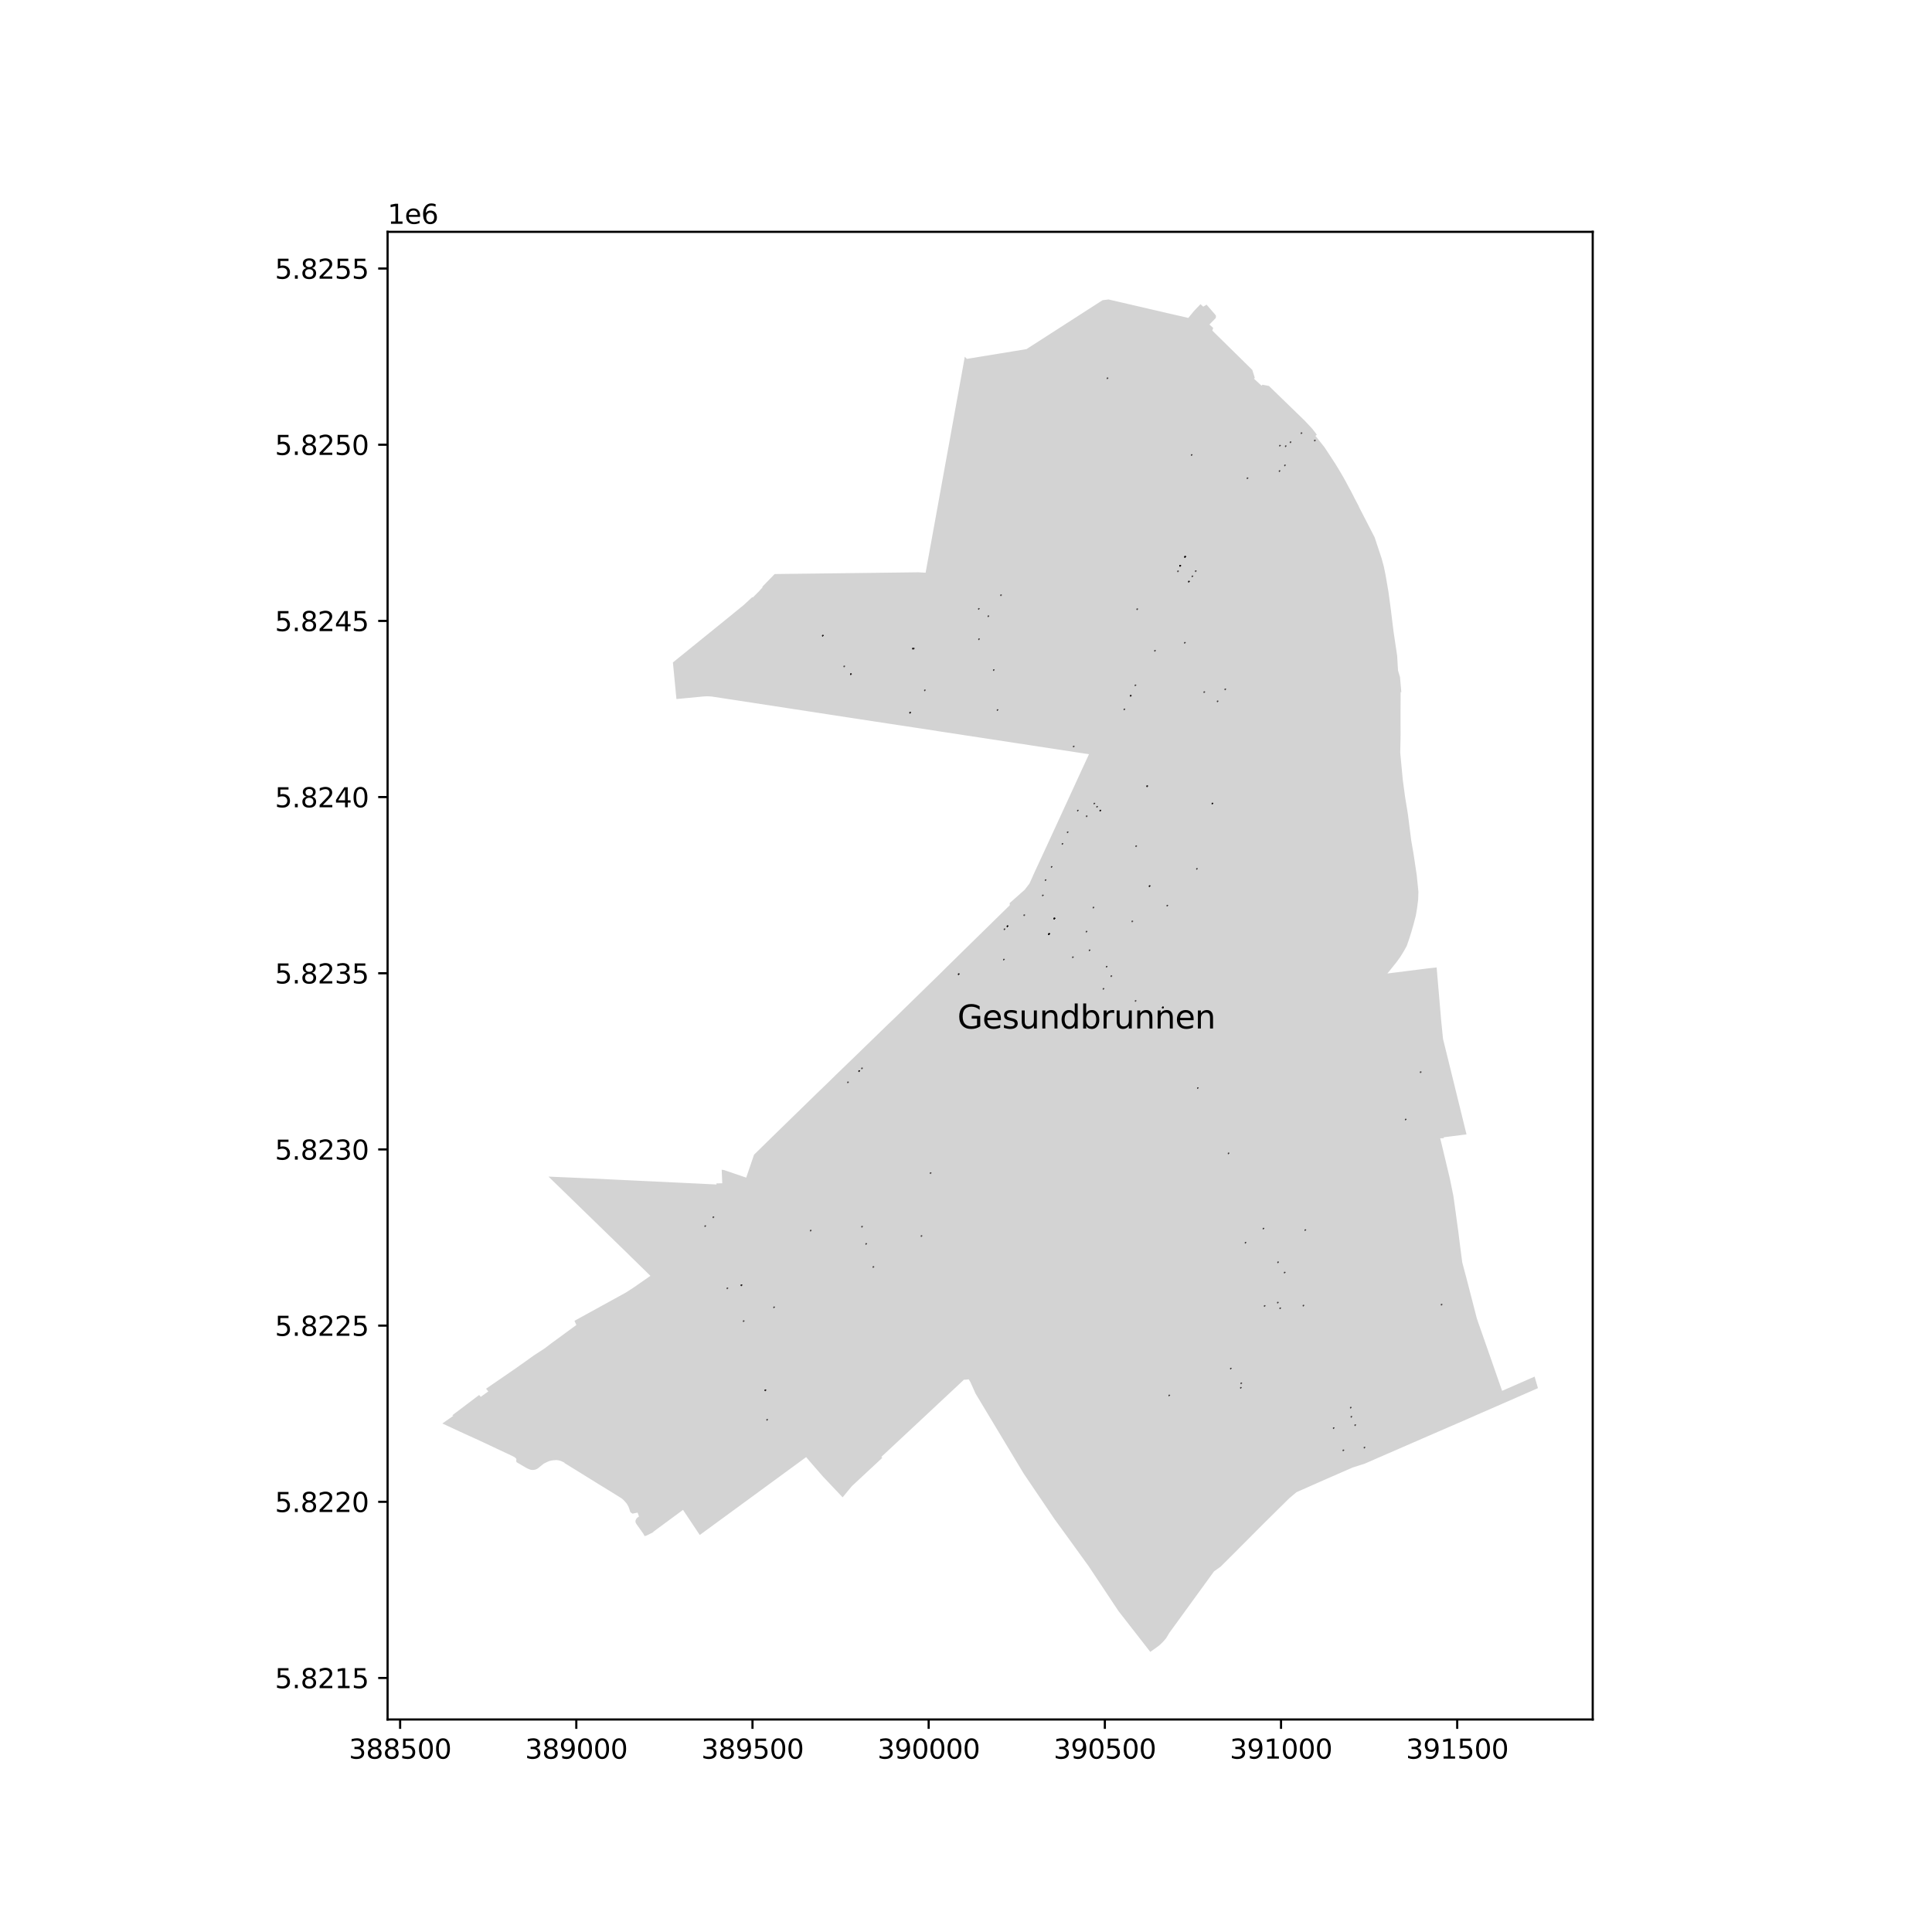 <?xml version="1.0" encoding="utf-8" standalone="no"?>
<!DOCTYPE svg PUBLIC "-//W3C//DTD SVG 1.1//EN"
  "http://www.w3.org/Graphics/SVG/1.1/DTD/svg11.dtd">
<svg xmlns:xlink="http://www.w3.org/1999/xlink" width="720pt" height="720pt" viewBox="0 0 720 720" xmlns="http://www.w3.org/2000/svg" version="1.1">
 <defs>
  <style type="text/css">*{stroke-linejoin: round; stroke-linecap: butt}</style>
 </defs>
 <g id="figure_1">
  <g id="patch_1">
   <path d="M 0 720 
L 720 720 
L 720 0 
L 0 0 
z
" style="fill: #ffffff"/>
  </g>
  <g id="axes_1">
   <g id="patch_2">
    <path d="M 144.44 640.8 
L 593.56 640.8 
L 593.56 86.4 
L 144.44 86.4 
z
" style="fill: #ffffff"/>
   </g>
   <g id="PatchCollection_1">
    <path d="M 240.384 476.872 
L 238.274 478.339 
L 236.299 479.712 
L 233.315 481.657 
L 223.934 486.813 
L 214.083 492.227 
L 214.291 492.687 
L 214.791 493.791 
L 205.476 500.599 
L 203.041 502.462 
L 198.939 505.14 
L 196.09 507.172 
L 192.347 509.829 
L 191.436 510.46 
L 190.126 511.367 
L 181.147 517.533 
L 181.98 518.553 
L 179.14 520.559 
L 178.572 519.863 
L 177.197 520.902 
L 175.123 522.47 
L 168.564 527.43 
L 168.96 527.617 
L 166.146 529.586 
L 164.854 530.487 
L 166.285 531.151 
L 167.71 531.814 
L 171.584 533.613 
L 172.904 534.223 
L 178.708 536.863 
L 180.014 537.48 
L 180.553 537.729 
L 190.835 542.562 
L 191.754 543.034 
L 192.214 543.448 
L 192.266 543.573 
L 192.345 543.547 
L 192.371 543.606 
L 192.384 543.665 
L 192.404 543.717 
L 192.417 543.776 
L 192.43 543.836 
L 192.437 543.895 
L 192.437 543.954 
L 192.43 544.013 
L 192.424 544.072 
L 192.411 544.131 
L 192.397 544.19 
L 192.391 544.256 
L 192.384 544.315 
L 192.378 544.38 
L 192.384 544.44 
L 192.391 544.505 
L 192.404 544.564 
L 192.417 544.623 
L 192.43 544.682 
L 192.456 544.742 
L 192.483 544.801 
L 192.509 544.853 
L 192.542 544.906 
L 192.58 544.955 
L 192.953 545.171 
L 194.377 546.01 
L 195.702 546.791 
L 195.962 546.942 
L 196.249 547.103 
L 196.544 547.252 
L 196.844 547.39 
L 197.149 547.515 
L 197.459 547.628 
L 197.649 547.687 
L 197.745 547.712 
L 197.977 547.761 
L 198.212 547.792 
L 198.449 547.808 
L 198.686 547.806 
L 198.922 547.787 
L 199.157 547.752 
L 199.388 547.7 
L 199.616 547.632 
L 199.838 547.548 
L 200.053 547.449 
L 200.261 547.334 
L 200.46 547.205 
L 200.649 547.063 
L 202.528 545.545 
L 202.772 545.393 
L 203.125 545.211 
L 203.482 545.035 
L 203.842 544.866 
L 204.205 544.703 
L 204.571 544.548 
L 204.874 544.454 
L 205.181 544.373 
L 205.491 544.305 
L 205.803 544.251 
L 206.118 544.21 
L 207.227 544.131 
L 207.414 544.134 
L 207.6 544.146 
L 207.786 544.165 
L 207.971 544.193 
L 208.222 544.24 
L 208.471 544.299 
L 208.718 544.369 
L 208.961 544.449 
L 209.201 544.539 
L 209.436 544.64 
L 209.667 544.751 
L 210.359 545.102 
L 210.302 545.192 
L 210.959 545.596 
L 211.092 545.678 
L 214.635 547.862 
L 222.434 552.694 
L 227.635 555.893 
L 229.348 556.958 
L 231.619 558.374 
L 232.342 558.979 
L 232.656 559.319 
L 233.301 560.037 
L 233.399 560.153 
L 233.491 560.274 
L 233.577 560.399 
L 233.658 560.527 
L 233.915 560.958 
L 234.009 561.117 
L 234.088 561.255 
L 234.16 561.396 
L 234.226 561.541 
L 234.288 561.697 
L 234.42 562.055 
L 234.547 562.415 
L 234.669 562.776 
L 234.776 563.095 
L 234.901 563.467 
L 234.918 563.507 
L 234.941 563.545 
L 234.969 563.578 
L 235.003 563.606 
L 235.621 564.04 
L 235.657 564.061 
L 235.697 564.074 
L 235.727 564.077 
L 235.738 564.078 
L 235.779 564.073 
L 236.244 563.98 
L 237.612 563.705 
L 237.695 563.951 
L 238.047 564.916 
L 238.107 565.243 
L 237.912 565.303 
L 237.774 565.389 
L 237.641 565.484 
L 237.516 565.588 
L 237.399 565.701 
L 237.29 565.822 
L 237.19 565.951 
L 237.103 566.082 
L 237.025 566.22 
L 236.956 566.362 
L 236.898 566.509 
L 236.85 566.659 
L 236.829 566.802 
L 236.821 566.946 
L 236.827 567.091 
L 236.847 567.234 
L 236.882 567.374 
L 236.929 567.511 
L 236.99 567.642 
L 237.063 567.767 
L 237.342 568.192 
L 239.737 571.562 
L 239.89 571.779 
L 239.826 571.81 
L 240.275 572.48 
L 240.626 572.31 
L 240.683 572.387 
L 240.912 572.274 
L 243.185 571.151 
L 243.84 570.576 
L 245.068 569.672 
L 245.799 569.133 
L 246.531 568.594 
L 247.262 568.055 
L 247.994 567.515 
L 248.725 566.976 
L 249.456 566.437 
L 250.188 565.898 
L 250.919 565.359 
L 251.647 564.82 
L 252.531 564.171 
L 253.231 563.656 
L 253.978 563.106 
L 254.544 562.688 
L 260.779 572.049 
L 261.678 571.39 
L 261.943 571.196 
L 268.348 566.509 
L 268.723 566.235 
L 300.42 543.033 
L 300.598 543.24 
L 302.357 545.288 
L 306.651 550.225 
L 307.03 550.625 
L 307.093 550.692 
L 308.806 552.499 
L 308.896 552.594 
L 309.401 553.129 
L 310.198 553.972 
L 310.743 554.548 
L 310.79 554.598 
L 310.805 554.614 
L 310.818 554.628 
L 311.153 554.982 
L 311.177 555.007 
L 311.507 555.356 
L 314.018 558.011 
L 317.495 553.812 
L 320.04 551.444 
L 322.594 549.068 
L 322.65 549.016 
L 322.983 548.705 
L 323.328 548.385 
L 323.555 548.173 
L 324.29 547.489 
L 324.519 547.276 
L 324.993 546.835 
L 325.22 546.624 
L 325.673 546.202 
L 326.064 545.838 
L 326.409 545.517 
L 326.633 545.309 
L 327.489 544.512 
L 327.975 544.06 
L 328.234 543.819 
L 328.791 543.301 
L 328.447 542.935 
L 330.301 541.206 
L 332.225 539.411 
L 340.017 532.142 
L 341.937 530.351 
L 343.82 528.591 
L 358.776 514.606 
L 359.262 514.153 
L 359.564 514.196 
L 360.634 514.082 
L 361.022 514.04 
L 361.628 515.036 
L 362.092 516.072 
L 362.388 516.73 
L 363.076 518.263 
L 363.57 519.364 
L 365.733 522.958 
L 369.198 528.718 
L 381.481 549.135 
L 381.531 549.209 
L 382.136 550.104 
L 383.843 552.625 
L 385.121 554.513 
L 385.936 555.718 
L 389.545 561.051 
L 392.372 565.23 
L 393.066 566.255 
L 393.161 566.385 
L 393.386 566.694 
L 393.697 567.12 
L 397.385 572.173 
L 400.682 576.731 
L 400.889 577.018 
L 403.42 580.517 
L 405.678 583.639 
L 408.055 587.212 
L 416.84 600.415 
L 417.83 601.686 
L 417.951 601.842 
L 418.322 602.318 
L 418.443 602.473 
L 422.406 607.558 
L 422.624 607.838 
L 425.919 612.067 
L 426.081 612.275 
L 428.672 615.6 
L 429.684 614.889 
L 431.139 613.865 
L 431.546 613.558 
L 431.944 613.239 
L 432.331 612.907 
L 432.708 612.564 
L 433.075 612.209 
L 433.43 611.843 
L 433.774 611.466 
L 434.105 611.078 
L 434.266 610.896 
L 434.423 610.712 
L 434.578 610.525 
L 435.747 608.558 
L 445.672 594.903 
L 445.947 594.525 
L 446.163 594.228 
L 446.93 593.172 
L 447.673 592.151 
L 448.834 590.555 
L 449.328 589.875 
L 451.116 587.414 
L 451.599 586.75 
L 451.854 586.398 
L 452.428 585.608 
L 454.494 584.133 
L 454.912 583.835 
L 455.906 582.845 
L 456.486 582.267 
L 456.933 581.822 
L 458.891 579.87 
L 460.789 577.974 
L 462.673 576.072 
L 463.058 575.687 
L 464.575 574.177 
L 467.163 571.567 
L 468.383 570.338 
L 468.615 570.108 
L 468.893 569.83 
L 470.039 568.686 
L 470.641 568.08 
L 471.22 567.499 
L 472.338 566.394 
L 473.453 565.292 
L 474.567 564.194 
L 475.685 563.088 
L 476.156 562.623 
L 477.5 561.294 
L 478.311 560.493 
L 479.067 559.746 
L 480.446 558.383 
L 480.832 558.057 
L 483.129 556.117 
L 487.586 554.147 
L 489.318 553.38 
L 491.054 552.612 
L 492.135 552.134 
L 492.899 551.797 
L 494.636 551.027 
L 496.38 550.268 
L 498.113 549.512 
L 501.31 548.118 
L 502.623 547.545 
L 504.198 546.858 
L 508.446 545.525 
L 511.032 544.412 
L 512.671 543.687 
L 513.55 543.296 
L 515.364 542.508 
L 516.876 541.847 
L 518.392 541.198 
L 519.907 540.536 
L 521.497 539.842 
L 523.083 539.154 
L 524.402 538.58 
L 528.137 536.956 
L 529.836 536.216 
L 530.341 535.997 
L 530.898 535.754 
L 532.217 535.18 
L 532.313 535.138 
L 532.818 534.919 
L 534.168 534.332 
L 534.741 534.083 
L 535.895 533.584 
L 536.453 533.342 
L 537.014 533.099 
L 539.278 532.118 
L 540.61 531.54 
L 542.864 530.561 
L 546.475 529.002 
L 546.928 528.803 
L 550.094 527.402 
L 551.916 526.601 
L 553.591 525.876 
L 555.105 525.221 
L 557.601 524.131 
L 559.259 523.408 
L 560.102 523.04 
L 560.78 522.744 
L 563.953 521.355 
L 567.124 519.962 
L 568.591 519.318 
L 569.399 518.964 
L 570.213 518.607 
L 572.513 517.601 
L 573.146 517.324 
L 572.812 516.167 
L 572.638 515.561 
L 572.411 514.772 
L 572.238 514.169 
L 571.908 513.024 
L 567.905 514.775 
L 566.417 515.427 
L 566.027 515.597 
L 559.787 518.328 
L 558.109 513.525 
L 558.104 513.51 
L 557.984 513.165 
L 557.695 512.334 
L 557.433 511.583 
L 557.246 511.046 
L 557.092 510.603 
L 555.021 504.657 
L 551.096 493.447 
L 550.362 491.294 
L 547.14 478.804 
L 546.405 475.98 
L 545.621 473.035 
L 545.367 472.081 
L 545.163 471.315 
L 544.996 470.69 
L 544.941 470.482 
L 544.66 468.329 
L 544.352 465.962 
L 544.051 463.646 
L 543.524 459.378 
L 542.98 455.423 
L 542.502 451.907 
L 542.274 450.262 
L 541.855 447.25 
L 541.658 445.815 
L 540.477 440.007 
L 540.313 439.2 
L 539.009 433.741 
L 537.542 427.602 
L 537.266 426.45 
L 536.711 424.213 
L 537.72 424.181 
L 538.068 424.136 
L 538.029 423.833 
L 538.194 423.812 
L 546.517 422.748 
L 546.506 422.654 
L 546.459 422.468 
L 543.593 410.815 
L 543.215 409.279 
L 542.931 408.125 
L 541.054 400.497 
L 541.049 400.475 
L 541.041 400.443 
L 540.916 399.933 
L 540.338 397.587 
L 540.253 397.241 
L 538.969 392.021 
L 538.902 391.75 
L 538.83 391.456 
L 538.487 390.066 
L 538.214 388.955 
L 537.799 387.269 
L 537.773 387.162 
L 537.726 386.699 
L 537.559 385.05 
L 537.5 384.46 
L 537.446 383.93 
L 537.389 383.364 
L 537.335 382.824 
L 537.282 382.301 
L 537.231 381.801 
L 537.168 381.18 
L 537.077 380.275 
L 536.239 370.465 
L 535.68 363.917 
L 535.392 360.543 
L 534.167 360.673 
L 532.932 360.803 
L 532.422 360.857 
L 531.076 361.026 
L 528.235 361.384 
L 525.165 361.771 
L 520.985 362.297 
L 520.299 362.384 
L 517.048 362.793 
L 519.215 360.092 
L 520.159 358.915 
L 520.513 358.461 
L 521.09 357.673 
L 521.715 356.81 
L 522.588 355.433 
L 523.393 354.085 
L 524.257 352.518 
L 525.162 349.897 
L 525.654 348.339 
L 525.918 347.504 
L 525.937 347.44 
L 526.809 344.386 
L 527.634 341.217 
L 528.086 338.569 
L 528.502 335.338 
L 528.577 333.115 
L 528.59 332.728 
L 528.603 332.332 
L 527.977 326.152 
L 526.805 318.319 
L 525.919 313.193 
L 525.362 308.793 
L 525.07 306.494 
L 524.989 305.85 
L 524.879 304.986 
L 524.788 304.27 
L 524.778 304.19 
L 524.758 304.029 
L 524.739 303.878 
L 524.729 303.802 
L 524.684 303.447 
L 524.621 303.06 
L 524.482 302.203 
L 524.226 300.635 
L 523.627 296.955 
L 522.772 290.56 
L 521.824 280.487 
L 521.957 273.942 
L 521.934 267.643 
L 521.933 267.361 
L 521.941 265.323 
L 521.972 257.906 
L 522.233 257.934 
L 521.742 252.368 
L 521.665 252.105 
L 521.263 250.739 
L 521.193 250.503 
L 521.178 250.452 
L 520.995 249.828 
L 520.679 244.384 
L 519.325 235.315 
L 518.594 229.364 
L 518.442 228.086 
L 518.259 226.641 
L 518.213 226.302 
L 517.449 220.639 
L 516.364 214.326 
L 515.726 211.181 
L 514.878 208.059 
L 513.921 205.19 
L 512.282 200.23 
L 506.486 188.994 
L 506.322 188.564 
L 504.799 185.678 
L 503.713 183.524 
L 503.555 183.225 
L 502.548 181.382 
L 501.378 179.184 
L 500.472 177.575 
L 500.35 177.365 
L 500.203 177.109 
L 500.153 177.024 
L 499.317 175.606 
L 499.05 175.153 
L 497.723 172.974 
L 497.14 172.074 
L 496.348 170.851 
L 494.966 168.754 
L 493.626 166.712 
L 493.07 166.008 
L 492.907 165.801 
L 491.925 164.556 
L 490.628 162.912 
L 490.225 162.45 
L 490.738 162.009 
L 490.52 161.708 
L 490.254 161.34 
L 489.001 159.738 
L 488.373 159.049 
L 486.146 156.684 
L 475.071 145.943 
L 472.905 143.842 
L 470.465 143.368 
L 470.142 143.726 
L 467.338 141.152 
L 467.415 141.056 
L 467.626 140.797 
L 466.687 137.845 
L 464.618 135.811 
L 454.039 125.413 
L 451.785 123.197 
L 452.131 122.233 
L 451.943 122.059 
L 451.033 121.219 
L 450.72 120.93 
L 452.778 118.836 
L 452.781 118.832 
L 453.092 118.487 
L 453.169 117.699 
L 452.824 117.191 
L 449.658 113.538 
L 449.142 113.845 
L 448.4 114.286 
L 448.305 114.197 
L 447.83 113.753 
L 447.564 113.505 
L 447.394 113.346 
L 447.12 113.634 
L 447.009 113.751 
L 445.749 115.077 
L 445.646 115.185 
L 445.405 115.438 
L 445.185 115.67 
L 444.94 115.939 
L 444.686 116.241 
L 444.223 116.803 
L 443.739 117.389 
L 443.732 117.397 
L 443.712 117.421 
L 443.666 117.477 
L 442.841 118.483 
L 442.541 118.413 
L 436.615 117.044 
L 435.552 116.799 
L 434.23 116.494 
L 433.442 116.311 
L 431.593 115.882 
L 428.657 115.201 
L 426.877 114.788 
L 426.378 114.673 
L 424.229 114.174 
L 420.226 113.246 
L 418.068 112.746 
L 416.271 112.329 
L 413.713 111.736 
L 413.128 111.6 
L 410.896 111.874 
L 410.173 112.339 
L 408.688 113.294 
L 406.824 114.492 
L 406.636 114.613 
L 400.489 118.566 
L 397.751 120.326 
L 397.592 120.429 
L 396.826 120.921 
L 391.698 124.219 
L 387.028 127.222 
L 383.649 129.394 
L 382.914 129.867 
L 382.549 130.103 
L 377.409 130.947 
L 371.709 131.883 
L 371.331 131.947 
L 369.899 132.181 
L 369.119 132.309 
L 366.535 132.731 
L 362.324 133.42 
L 361.028 133.631 
L 360.353 133.749 
L 359.557 132.94 
L 359.381 133.917 
L 358.992 136.07 
L 358.89 136.633 
L 358.634 138.038 
L 358.049 141.258 
L 357.522 144.163 
L 356.67 148.862 
L 356.244 151.209 
L 355.76 153.878 
L 355.728 154.056 
L 355.637 154.557 
L 355.389 155.935 
L 355.289 156.487 
L 355.166 157.165 
L 354.743 159.494 
L 354.395 161.424 
L 353.999 163.624 
L 353.604 165.819 
L 353.289 167.53 
L 352.904 169.624 
L 352.84 169.98 
L 352.547 171.6 
L 352.46 172.079 
L 351.928 175.012 
L 351.31 178.415 
L 351.199 179.028 
L 351.134 179.383 
L 350.997 180.138 
L 350.397 183.442 
L 350.258 184.21 
L 349.675 187.418 
L 349.548 188.121 
L 349.055 190.834 
L 348.73 192.622 
L 348.088 196.162 
L 347.763 197.951 
L 347.075 201.744 
L 345.597 209.881 
L 344.947 213.436 
L 344.423 213.405 
L 343.771 213.367 
L 342.992 213.321 
L 342.179 213.273 
L 340.329 213.299 
L 338.268 213.326 
L 337.617 213.335 
L 337.139 213.341 
L 336.502 213.349 
L 335.821 213.358 
L 335.275 213.365 
L 334.684 213.372 
L 332.717 213.394 
L 332.326 213.399 
L 331.515 213.409 
L 331.117 213.414 
L 330.246 213.425 
L 329.838 213.431 
L 327.857 213.456 
L 325.857 213.482 
L 325.791 213.483 
L 325.463 213.487 
L 323.889 213.505 
L 323.106 213.515 
L 322.704 213.52 
L 321.884 213.529 
L 321.153 213.538 
L 320.746 213.543 
L 319.952 213.553 
L 318.772 213.567 
L 318.445 213.571 
L 316.992 213.588 
L 314.414 213.618 
L 314.1 213.622 
L 314.038 213.622 
L 310.098 213.67 
L 308.132 213.693 
L 307.356 213.702 
L 307.069 213.705 
L 306.153 213.717 
L 306.116 213.717 
L 305.866 213.72 
L 305.774 213.721 
L 305.744 213.721 
L 305.698 213.722 
L 305.482 213.724 
L 305.35 213.726 
L 305.101 213.729 
L 304.683 213.734 
L 304.593 213.735 
L 304.308 213.738 
L 304.036 213.741 
L 303.943 213.743 
L 303.522 213.747 
L 303.285 213.75 
L 303.143 213.752 
L 302.858 213.755 
L 302.766 213.756 
L 302.419 213.76 
L 302.217 213.763 
L 301.979 213.765 
L 301.756 213.768 
L 301.705 213.769 
L 301.453 213.772 
L 301.034 213.776 
L 300.94 213.777 
L 300.689 213.781 
L 300.642 213.781 
L 299.913 213.79 
L 298.864 213.802 
L 297.097 213.824 
L 296.991 213.825 
L 296.696 213.829 
L 295.307 213.845 
L 293.209 213.869 
L 292.128 213.884 
L 290.814 213.902 
L 290.109 213.911 
L 288.686 213.93 
L 286.405 216.285 
L 284.13 218.634 
L 284.13 218.728 
L 284.134 218.972 
L 283.135 220.001 
L 283.203 220 
L 280.514 222.689 
L 280.379 222.509 
L 279.785 223.055 
L 279.221 223.572 
L 279.061 223.719 
L 278.796 223.964 
L 278.139 224.566 
L 277.979 224.713 
L 277.087 225.534 
L 274.919 227.296 
L 273.844 228.17 
L 273.558 228.407 
L 272.973 228.891 
L 272.73 229.092 
L 272.262 229.471 
L 271.26 230.283 
L 270.441 230.947 
L 261.531 238.163 
L 261.135 238.484 
L 258.124 240.922 
L 256.898 241.915 
L 254.011 244.254 
L 252.828 245.212 
L 250.769 246.879 
L 251.13 250.559 
L 251.179 251.064 
L 251.97 259.316 
L 252.046 260.103 
L 252.085 260.515 
L 262.096 259.562 
L 262.567 259.525 
L 263.038 259.502 
L 263.509 259.494 
L 263.981 259.501 
L 264.452 259.522 
L 264.922 259.557 
L 265.392 259.607 
L 265.859 259.672 
L 270.321 260.355 
L 294.04 263.987 
L 295.918 264.275 
L 296.619 264.382 
L 301.56 265.139 
L 304.946 265.657 
L 305.732 265.778 
L 305.843 265.795 
L 309.209 266.313 
L 311.322 266.639 
L 314.194 267.081 
L 317.082 267.522 
L 318.498 267.738 
L 319.294 267.86 
L 325.198 268.762 
L 326.009 268.886 
L 331.571 269.736 
L 334.812 270.226 
L 340.546 271.095 
L 342.36 271.368 
L 344.002 271.615 
L 345.206 271.795 
L 345.645 271.86 
L 346.735 272.022 
L 350.22 272.588 
L 366.046 274.997 
L 366.659 275.09 
L 369.685 275.551 
L 370.086 275.612 
L 374.92 276.348 
L 375.303 276.406 
L 375.619 276.454 
L 376.494 276.587 
L 377.949 276.813 
L 379.307 277.024 
L 380.27 277.173 
L 381.278 277.303 
L 381.692 277.37 
L 383.26 277.621 
L 385.054 277.908 
L 401.083 280.355 
L 405.833 281.08 
L 402.809 287.602 
L 402.419 288.453 
L 401.689 290.046 
L 400.212 293.268 
L 399.733 294.31 
L 399.567 294.671 
L 399.4 295.035 
L 399.086 295.715 
L 399.048 295.799 
L 397.109 300.011 
L 396.207 301.972 
L 394.689 305.27 
L 394.237 306.253 
L 394.016 306.733 
L 393.702 307.416 
L 393.499 307.856 
L 393.159 308.596 
L 392.69 309.614 
L 392.554 309.909 
L 391.858 311.423 
L 391.625 311.929 
L 391.498 312.203 
L 390.793 313.736 
L 390.441 314.496 
L 390.264 314.878 
L 389.803 315.875 
L 388.329 319.055 
L 388.092 319.568 
L 388.058 319.642 
L 386.617 322.752 
L 386.578 322.836 
L 386.438 323.139 
L 385.922 324.252 
L 385.653 324.832 
L 385.518 325.125 
L 384.362 327.709 
L 383.694 329.163 
L 383.638 329.284 
L 382.41 330.877 
L 382.366 330.936 
L 382.31 331.012 
L 381.879 331.585 
L 376.259 336.561 
L 376.322 337.345 
L 370.936 342.623 
L 369.027 344.494 
L 368.366 345.142 
L 366.297 347.169 
L 366.245 347.22 
L 365.992 347.468 
L 365.003 348.437 
L 364.186 349.237 
L 363.957 349.462 
L 363.128 350.274 
L 362.137 351.246 
L 361.906 351.472 
L 361.839 351.538 
L 361.784 351.591 
L 361.53 351.84 
L 360.543 352.808 
L 360.138 353.205 
L 359.927 353.412 
L 359.718 353.618 
L 359.488 353.844 
L 359.282 354.046 
L 359.071 354.254 
L 359.024 354.299 
L 358.685 354.632 
L 358.654 354.663 
L 358.233 355.077 
L 357.776 355.525 
L 356.957 356.33 
L 355.531 357.73 
L 355.312 357.945 
L 355.213 358.042 
L 352.744 360.467 
L 352.567 360.64 
L 351.37 361.838 
L 350.83 362.379 
L 333.142 379.649 
L 333.001 379.786 
L 331.189 381.506 
L 318.578 393.752 
L 314.401 397.788 
L 314.374 397.814 
L 314.046 398.13 
L 314.022 398.153 
L 313.664 398.498 
L 313.642 398.52 
L 313.172 398.973 
L 313.15 398.995 
L 312.791 399.341 
L 312.768 399.363 
L 311.331 400.75 
L 308.879 403.164 
L 308.605 403.429 
L 304.928 406.973 
L 304.893 407.007 
L 304.762 407.135 
L 304.62 407.274 
L 304.589 407.304 
L 304.534 407.357 
L 304.297 407.588 
L 303.863 408.011 
L 303.634 408.234 
L 303.4 408.462 
L 303.232 408.626 
L 301.596 410.22 
L 301.043 410.759 
L 300.809 410.987 
L 299.943 411.83 
L 298.568 413.172 
L 298.25 413.482 
L 297.2 414.505 
L 296.921 414.777 
L 296.353 415.33 
L 296.147 415.532 
L 295.408 416.248 
L 295.156 416.493 
L 295.09 416.558 
L 294.758 416.881 
L 292.637 418.951 
L 292.103 419.473 
L 291.859 419.71 
L 291.8 419.767 
L 291.704 419.861 
L 291.637 419.927 
L 291.51 420.05 
L 289.942 421.578 
L 289.866 421.651 
L 289.849 421.668 
L 289.619 421.892 
L 289.095 422.403 
L 287.893 423.574 
L 287.618 423.842 
L 287.406 424.048 
L 287.092 424.356 
L 286.848 424.596 
L 286.771 424.672 
L 285.939 425.488 
L 283.791 427.594 
L 281.109 430.223 
L 281.009 430.321 
L 280.154 432.823 
L 279.837 433.751 
L 279.738 434.043 
L 279.516 434.692 
L 278.088 438.87 
L 273.467 437.291 
L 271.371 436.575 
L 269.884 436.066 
L 269.291 435.968 
L 268.956 435.91 
L 268.978 436.444 
L 269.081 438.919 
L 269.087 439.062 
L 269.094 439.239 
L 269.099 439.369 
L 269.114 439.728 
L 269.116 439.773 
L 269.166 440.985 
L 267.953 440.997 
L 267.909 440.998 
L 267.553 441.001 
L 267.017 441.007 
L 267.013 441.431 
L 265.34 441.347 
L 259.983 441.079 
L 257.484 440.959 
L 255.918 440.885 
L 254.394 440.812 
L 251.253 440.662 
L 251.185 440.659 
L 249.923 440.599 
L 247.458 440.475 
L 246.32 440.422 
L 245.706 440.392 
L 245.466 440.381 
L 245.374 440.377 
L 245.134 440.365 
L 245.042 440.361 
L 244.802 440.35 
L 244.19 440.321 
L 242.078 440.221 
L 239.726 440.11 
L 239.372 440.093 
L 235.607 439.915 
L 235.133 439.893 
L 234.135 439.846 
L 233.017 439.793 
L 230.685 439.682 
L 230.116 439.655 
L 228.244 439.567 
L 227.705 439.541 
L 227.292 439.522 
L 226.88 439.502 
L 226.492 439.481 
L 223.404 439.316 
L 220.027 439.167 
L 219.369 439.138 
L 218.373 439.095 
L 217.845 439.072 
L 215.999 438.99 
L 212.545 438.837 
L 210.714 438.758 
L 210.404 438.745 
L 210.349 438.743 
L 209.657 438.713 
L 209.373 438.701 
L 208.396 438.659 
L 206.804 438.591 
L 206.524 438.579 
L 206.437 438.575 
L 204.411 438.488 
L 209.88 443.798 
L 223.236 456.785 
L 224.738 458.246 
L 226.318 459.782 
L 226.947 460.394 
L 230.268 463.621 
L 230.767 464.106 
L 232.367 465.661 
L 234.046 467.299 
L 235.565 468.802 
L 237.097 470.296 
L 238.43 471.596 
L 239.99 473.117 
L 240.85 473.956 
L 242.394 475.474 
L 240.384 476.872 
" clip-path="url(#pbe12a3da89)" style="fill: #d3d3d3"/>
   </g>
   <g id="PatchCollection_2">
    <path d="M 396.037 314.576 
L 396.037 314.445 
L 395.906 314.445 
L 395.906 314.576 
L 396.037 314.576 
" clip-path="url(#pbe12a3da89)" style="fill: #ff0000; fill-opacity: 0.7; stroke: #000000; stroke-opacity: 0.7; stroke-width: 0.5"/>
    <path d="M 368.415 229.73 
L 368.415 229.598 
L 368.284 229.598 
L 368.284 229.73 
L 368.415 229.73 
" clip-path="url(#pbe12a3da89)" style="fill: #ff0000; fill-opacity: 0.7; stroke: #000000; stroke-opacity: 0.7; stroke-width: 0.5"/>
    <path d="M 444.183 169.645 
L 444.183 169.513 
L 444.052 169.513 
L 444.052 169.645 
L 444.183 169.645 
" clip-path="url(#pbe12a3da89)" style="fill: #ff0000; fill-opacity: 0.7; stroke: #000000; stroke-opacity: 0.7; stroke-width: 0.5"/>
    <path d="M 428.509 330.318 
L 428.509 330.186 
L 428.377 330.186 
L 428.377 330.318 
L 428.509 330.318 
" clip-path="url(#pbe12a3da89)" style="fill: #ff0000; fill-opacity: 0.7; stroke: #000000; stroke-opacity: 0.7; stroke-width: 0.5"/>
    <path d="M 340.314 241.794 
L 340.314 241.662 
L 340.183 241.662 
L 340.183 241.794 
L 340.314 241.794 
" clip-path="url(#pbe12a3da89)" style="fill: #ff0000; fill-opacity: 0.7; stroke: #000000; stroke-opacity: 0.7; stroke-width: 0.5"/>
    <path d="M 375.558 345.28 
L 375.558 345.149 
L 375.427 345.149 
L 375.427 345.28 
L 375.558 345.28 
" clip-path="url(#pbe12a3da89)" style="fill: #ff0000; fill-opacity: 0.7; stroke: #000000; stroke-opacity: 0.7; stroke-width: 0.5"/>
    <path d="M 537.316 486.274 
L 537.316 486.143 
L 537.184 486.143 
L 537.184 486.274 
L 537.316 486.274 
" clip-path="url(#pbe12a3da89)" style="fill: #ff0000; fill-opacity: 0.7; stroke: #000000; stroke-opacity: 0.7; stroke-width: 0.5"/>
    <path d="M 306.729 236.979 
L 306.729 236.848 
L 306.597 236.848 
L 306.597 236.979 
L 306.729 236.979 
" clip-path="url(#pbe12a3da89)" style="fill: #ff0000; fill-opacity: 0.7; stroke: #000000; stroke-opacity: 0.7; stroke-width: 0.5"/>
    <path d="M 411.318 368.596 
L 411.318 368.465 
L 411.187 368.465 
L 411.187 368.596 
L 411.318 368.596 
" clip-path="url(#pbe12a3da89)" style="fill: #ff0000; fill-opacity: 0.7; stroke: #000000; stroke-opacity: 0.7; stroke-width: 0.5"/>
    <path d="M 373.127 221.896 
L 373.127 221.765 
L 372.996 221.765 
L 372.996 221.896 
L 373.127 221.896 
" clip-path="url(#pbe12a3da89)" style="fill: #ff0000; fill-opacity: 0.7; stroke: #000000; stroke-opacity: 0.7; stroke-width: 0.5"/>
    <path d="M 435.82 520.132 
L 435.82 520.001 
L 435.689 520.001 
L 435.689 520.132 
L 435.82 520.132 
" clip-path="url(#pbe12a3da89)" style="fill: #ff0000; fill-opacity: 0.7; stroke: #000000; stroke-opacity: 0.7; stroke-width: 0.5"/>
    <path d="M 464.261 463.204 
L 464.261 463.073 
L 464.13 463.073 
L 464.13 463.204 
L 464.261 463.204 
" clip-path="url(#pbe12a3da89)" style="fill: #ff0000; fill-opacity: 0.7; stroke: #000000; stroke-opacity: 0.7; stroke-width: 0.5"/>
    <path d="M 276.401 479.038 
L 276.401 478.907 
L 276.269 478.907 
L 276.269 479.038 
L 276.401 479.038 
" clip-path="url(#pbe12a3da89)" style="fill: #ff0000; fill-opacity: 0.7; stroke: #000000; stroke-opacity: 0.7; stroke-width: 0.5"/>
    <path d="M 364.858 227.003 
L 364.858 226.871 
L 364.726 226.871 
L 364.726 227.003 
L 364.858 227.003 
" clip-path="url(#pbe12a3da89)" style="fill: #ff0000; fill-opacity: 0.7; stroke: #000000; stroke-opacity: 0.7; stroke-width: 0.5"/>
    <path d="M 322.886 463.646 
L 322.886 463.514 
L 322.754 463.514 
L 322.754 463.646 
L 322.886 463.646 
" clip-path="url(#pbe12a3da89)" style="fill: #ff0000; fill-opacity: 0.7; stroke: #000000; stroke-opacity: 0.7; stroke-width: 0.5"/>
    <path d="M 321.338 457.229 
L 321.338 457.097 
L 321.206 457.097 
L 321.206 457.229 
L 321.338 457.229 
" clip-path="url(#pbe12a3da89)" style="fill: #ff0000; fill-opacity: 0.7; stroke: #000000; stroke-opacity: 0.7; stroke-width: 0.5"/>
    <path d="M 381.795 341.151 
L 381.795 341.02 
L 381.664 341.02 
L 381.664 341.151 
L 381.795 341.151 
" clip-path="url(#pbe12a3da89)" style="fill: #ff0000; fill-opacity: 0.7; stroke: #000000; stroke-opacity: 0.7; stroke-width: 0.5"/>
    <path d="M 427.599 293.069 
L 427.599 292.938 
L 427.468 292.938 
L 427.468 293.069 
L 427.599 293.069 
" clip-path="url(#pbe12a3da89)" style="fill: #ff0000; fill-opacity: 0.7; stroke: #000000; stroke-opacity: 0.7; stroke-width: 0.5"/>
    <path d="M 448.875 258.015 
L 448.875 257.884 
L 448.743 257.884 
L 448.743 258.015 
L 448.875 258.015 
" clip-path="url(#pbe12a3da89)" style="fill: #ff0000; fill-opacity: 0.7; stroke: #000000; stroke-opacity: 0.7; stroke-width: 0.5"/>
    <path d="M 397.976 310.235 
L 397.976 310.104 
L 397.845 310.104 
L 397.845 310.235 
L 397.976 310.235 
" clip-path="url(#pbe12a3da89)" style="fill: #ff0000; fill-opacity: 0.7; stroke: #000000; stroke-opacity: 0.7; stroke-width: 0.5"/>
    <path d="M 471.383 486.782 
L 471.383 486.65 
L 471.252 486.65 
L 471.252 486.782 
L 471.383 486.782 
" clip-path="url(#pbe12a3da89)" style="fill: #ff0000; fill-opacity: 0.7; stroke: #000000; stroke-opacity: 0.7; stroke-width: 0.5"/>
    <path d="M 441.636 239.633 
L 441.636 239.502 
L 441.505 239.502 
L 441.505 239.633 
L 441.636 239.633 
" clip-path="url(#pbe12a3da89)" style="fill: #ff0000; fill-opacity: 0.7; stroke: #000000; stroke-opacity: 0.7; stroke-width: 0.5"/>
    <path d="M 317.176 251.307 
L 317.176 251.176 
L 317.045 251.176 
L 317.045 251.307 
L 317.176 251.307 
" clip-path="url(#pbe12a3da89)" style="fill: #ff0000; fill-opacity: 0.7; stroke: #000000; stroke-opacity: 0.7; stroke-width: 0.5"/>
    <path d="M 302.211 458.691 
L 302.211 458.559 
L 302.079 458.559 
L 302.079 458.691 
L 302.211 458.691 
" clip-path="url(#pbe12a3da89)" style="fill: #ff0000; fill-opacity: 0.7; stroke: #000000; stroke-opacity: 0.7; stroke-width: 0.5"/>
    <path d="M 433.477 375.577 
L 433.477 375.445 
L 433.346 375.445 
L 433.346 375.577 
L 433.477 375.577 
" clip-path="url(#pbe12a3da89)" style="fill: #ff0000; fill-opacity: 0.7; stroke: #000000; stroke-opacity: 0.7; stroke-width: 0.5"/>
    <path d="M 427.599 293.069 
L 427.599 292.938 
L 427.468 292.938 
L 427.468 293.069 
L 427.599 293.069 
" clip-path="url(#pbe12a3da89)" style="fill: #ff0000; fill-opacity: 0.7; stroke: #000000; stroke-opacity: 0.7; stroke-width: 0.5"/>
    <path d="M 479.244 166.358 
L 479.244 166.227 
L 479.113 166.227 
L 479.113 166.358 
L 479.244 166.358 
" clip-path="url(#pbe12a3da89)" style="fill: #ff0000; fill-opacity: 0.7; stroke: #000000; stroke-opacity: 0.7; stroke-width: 0.5"/>
    <path d="M 439.878 210.909 
L 439.878 210.777 
L 439.747 210.777 
L 439.747 210.909 
L 439.878 210.909 
" clip-path="url(#pbe12a3da89)" style="fill: #ff0000; fill-opacity: 0.7; stroke: #000000; stroke-opacity: 0.7; stroke-width: 0.5"/>
    <path d="M 439.878 210.909 
L 439.878 210.777 
L 439.747 210.777 
L 439.747 210.909 
L 439.878 210.909 
" clip-path="url(#pbe12a3da89)" style="fill: #ff0000; fill-opacity: 0.7; stroke: #000000; stroke-opacity: 0.7; stroke-width: 0.5"/>
    <path d="M 462.666 515.596 
L 462.666 515.465 
L 462.535 515.465 
L 462.535 515.596 
L 462.666 515.596 
" clip-path="url(#pbe12a3da89)" style="fill: #ff0000; fill-opacity: 0.7; stroke: #000000; stroke-opacity: 0.7; stroke-width: 0.5"/>
    <path d="M 393.018 342.39 
L 393.018 342.258 
L 392.886 342.258 
L 392.886 342.39 
L 393.018 342.39 
" clip-path="url(#pbe12a3da89)" style="fill: #ff0000; fill-opacity: 0.7; stroke: #000000; stroke-opacity: 0.7; stroke-width: 0.5"/>
    <path d="M 393.018 342.39 
L 393.018 342.258 
L 392.886 342.258 
L 392.886 342.39 
L 393.018 342.39 
" clip-path="url(#pbe12a3da89)" style="fill: #ff0000; fill-opacity: 0.7; stroke: #000000; stroke-opacity: 0.7; stroke-width: 0.5"/>
    <path d="M 451.921 299.542 
L 451.921 299.411 
L 451.789 299.411 
L 451.789 299.542 
L 451.921 299.542 
" clip-path="url(#pbe12a3da89)" style="fill: #ff0000; fill-opacity: 0.7; stroke: #000000; stroke-opacity: 0.7; stroke-width: 0.5"/>
    <path d="M 423.89 227.11 
L 423.89 226.979 
L 423.759 226.979 
L 423.759 227.11 
L 423.89 227.11 
" clip-path="url(#pbe12a3da89)" style="fill: #ff0000; fill-opacity: 0.7; stroke: #000000; stroke-opacity: 0.7; stroke-width: 0.5"/>
    <path d="M 340.314 241.794 
L 340.314 241.662 
L 340.183 241.662 
L 340.183 241.794 
L 340.314 241.794 
" clip-path="url(#pbe12a3da89)" style="fill: #ff0000; fill-opacity: 0.7; stroke: #000000; stroke-opacity: 0.7; stroke-width: 0.5"/>
    <path d="M 421.463 259.355 
L 421.463 259.224 
L 421.332 259.224 
L 421.332 259.355 
L 421.463 259.355 
" clip-path="url(#pbe12a3da89)" style="fill: #ff0000; fill-opacity: 0.7; stroke: #000000; stroke-opacity: 0.7; stroke-width: 0.5"/>
    <path d="M 439.878 210.909 
L 439.878 210.777 
L 439.747 210.777 
L 439.747 210.909 
L 439.878 210.909 
" clip-path="url(#pbe12a3da89)" style="fill: #ff0000; fill-opacity: 0.7; stroke: #000000; stroke-opacity: 0.7; stroke-width: 0.5"/>
    <path d="M 439.878 210.909 
L 439.878 210.777 
L 439.747 210.777 
L 439.747 210.909 
L 439.878 210.909 
" clip-path="url(#pbe12a3da89)" style="fill: #ff0000; fill-opacity: 0.7; stroke: #000000; stroke-opacity: 0.7; stroke-width: 0.5"/>
    <path d="M 277.22 492.427 
L 277.22 492.296 
L 277.088 492.296 
L 277.088 492.427 
L 277.22 492.427 
" clip-path="url(#pbe12a3da89)" style="fill: #ff0000; fill-opacity: 0.7; stroke: #000000; stroke-opacity: 0.7; stroke-width: 0.5"/>
    <path d="M 374.196 357.697 
L 374.196 357.566 
L 374.065 357.566 
L 374.065 357.697 
L 374.196 357.697 
" clip-path="url(#pbe12a3da89)" style="fill: #ff0000; fill-opacity: 0.7; stroke: #000000; stroke-opacity: 0.7; stroke-width: 0.5"/>
    <path d="M 414.247 363.863 
L 414.247 363.732 
L 414.116 363.732 
L 414.116 363.863 
L 414.247 363.863 
" clip-path="url(#pbe12a3da89)" style="fill: #ff0000; fill-opacity: 0.7; stroke: #000000; stroke-opacity: 0.7; stroke-width: 0.5"/>
    <path d="M 508.588 539.549 
L 508.588 539.417 
L 508.457 539.417 
L 508.457 539.549 
L 508.588 539.549 
" clip-path="url(#pbe12a3da89)" style="fill: #ff0000; fill-opacity: 0.7; stroke: #000000; stroke-opacity: 0.7; stroke-width: 0.5"/>
    <path d="M 344.755 257.342 
L 344.755 257.211 
L 344.624 257.211 
L 344.624 257.342 
L 344.755 257.342 
" clip-path="url(#pbe12a3da89)" style="fill: #ff0000; fill-opacity: 0.7; stroke: #000000; stroke-opacity: 0.7; stroke-width: 0.5"/>
    <path d="M 478.838 474.334 
L 478.838 474.203 
L 478.707 474.203 
L 478.707 474.334 
L 478.838 474.334 
" clip-path="url(#pbe12a3da89)" style="fill: #ff0000; fill-opacity: 0.7; stroke: #000000; stroke-opacity: 0.7; stroke-width: 0.5"/>
    <path d="M 428.509 330.318 
L 428.509 330.186 
L 428.377 330.186 
L 428.377 330.318 
L 428.509 330.318 
" clip-path="url(#pbe12a3da89)" style="fill: #ff0000; fill-opacity: 0.7; stroke: #000000; stroke-opacity: 0.7; stroke-width: 0.5"/>
    <path d="M 439.087 212.992 
L 439.087 212.86 
L 438.955 212.86 
L 438.955 212.992 
L 439.087 212.992 
" clip-path="url(#pbe12a3da89)" style="fill: #ff0000; fill-opacity: 0.7; stroke: #000000; stroke-opacity: 0.7; stroke-width: 0.5"/>
    <path d="M 446.477 405.57 
L 446.477 405.439 
L 446.346 405.439 
L 446.346 405.57 
L 446.477 405.57 
" clip-path="url(#pbe12a3da89)" style="fill: #ff0000; fill-opacity: 0.7; stroke: #000000; stroke-opacity: 0.7; stroke-width: 0.5"/>
    <path d="M 451.921 299.542 
L 451.921 299.411 
L 451.789 299.411 
L 451.789 299.542 
L 451.921 299.542 
" clip-path="url(#pbe12a3da89)" style="fill: #ff0000; fill-opacity: 0.7; stroke: #000000; stroke-opacity: 0.7; stroke-width: 0.5"/>
    <path d="M 464.983 178.304 
L 464.983 178.172 
L 464.852 178.172 
L 464.852 178.304 
L 464.983 178.304 
" clip-path="url(#pbe12a3da89)" style="fill: #ff0000; fill-opacity: 0.7; stroke: #000000; stroke-opacity: 0.7; stroke-width: 0.5"/>
    <path d="M 271.157 480.198 
L 271.157 480.066 
L 271.026 480.066 
L 271.026 480.198 
L 271.157 480.198 
" clip-path="url(#pbe12a3da89)" style="fill: #ff0000; fill-opacity: 0.7; stroke: #000000; stroke-opacity: 0.7; stroke-width: 0.5"/>
    <path d="M 339.267 265.669 
L 339.267 265.538 
L 339.136 265.538 
L 339.136 265.669 
L 339.267 265.669 
" clip-path="url(#pbe12a3da89)" style="fill: #ff0000; fill-opacity: 0.7; stroke: #000000; stroke-opacity: 0.7; stroke-width: 0.5"/>
    <path d="M 430.503 242.602 
L 430.503 242.47 
L 430.372 242.47 
L 430.372 242.602 
L 430.503 242.602 
" clip-path="url(#pbe12a3da89)" style="fill: #ff0000; fill-opacity: 0.7; stroke: #000000; stroke-opacity: 0.7; stroke-width: 0.5"/>
    <path d="M 523.942 417.292 
L 523.942 417.161 
L 523.811 417.161 
L 523.811 417.292 
L 523.942 417.292 
" clip-path="url(#pbe12a3da89)" style="fill: #ff0000; fill-opacity: 0.7; stroke: #000000; stroke-opacity: 0.7; stroke-width: 0.5"/>
    <path d="M 340.642 241.797 
L 340.642 241.665 
L 340.511 241.665 
L 340.511 241.797 
L 340.642 241.797 
" clip-path="url(#pbe12a3da89)" style="fill: #ff0000; fill-opacity: 0.7; stroke: #000000; stroke-opacity: 0.7; stroke-width: 0.5"/>
    <path d="M 288.557 487.278 
L 288.557 487.147 
L 288.425 487.147 
L 288.425 487.278 
L 288.557 487.278 
" clip-path="url(#pbe12a3da89)" style="fill: #ff0000; fill-opacity: 0.7; stroke: #000000; stroke-opacity: 0.7; stroke-width: 0.5"/>
    <path d="M 503.476 524.669 
L 503.476 524.538 
L 503.345 524.538 
L 503.345 524.669 
L 503.476 524.669 
" clip-path="url(#pbe12a3da89)" style="fill: #ff0000; fill-opacity: 0.7; stroke: #000000; stroke-opacity: 0.7; stroke-width: 0.5"/>
    <path d="M 423.288 373.1 
L 423.288 372.968 
L 423.157 372.968 
L 423.157 373.1 
L 423.288 373.1 
" clip-path="url(#pbe12a3da89)" style="fill: #ff0000; fill-opacity: 0.7; stroke: #000000; stroke-opacity: 0.7; stroke-width: 0.5"/>
    <path d="M 446.147 323.875 
L 446.147 323.744 
L 446.016 323.744 
L 446.016 323.875 
L 446.147 323.875 
" clip-path="url(#pbe12a3da89)" style="fill: #ff0000; fill-opacity: 0.7; stroke: #000000; stroke-opacity: 0.7; stroke-width: 0.5"/>
    <path d="M 357.37 363.136 
L 357.37 363.005 
L 357.239 363.005 
L 357.239 363.136 
L 357.37 363.136 
" clip-path="url(#pbe12a3da89)" style="fill: #ff0000; fill-opacity: 0.7; stroke: #000000; stroke-opacity: 0.7; stroke-width: 0.5"/>
    <path d="M 320.271 399.237 
L 320.271 399.105 
L 320.14 399.105 
L 320.14 399.237 
L 320.271 399.237 
" clip-path="url(#pbe12a3da89)" style="fill: #ff0000; fill-opacity: 0.7; stroke: #000000; stroke-opacity: 0.7; stroke-width: 0.5"/>
    <path d="M 392 323.159 
L 392 323.028 
L 391.869 323.028 
L 391.869 323.159 
L 392 323.159 
" clip-path="url(#pbe12a3da89)" style="fill: #ff0000; fill-opacity: 0.7; stroke: #000000; stroke-opacity: 0.7; stroke-width: 0.5"/>
    <path d="M 317.176 251.307 
L 317.176 251.176 
L 317.045 251.176 
L 317.045 251.307 
L 317.176 251.307 
" clip-path="url(#pbe12a3da89)" style="fill: #ff0000; fill-opacity: 0.7; stroke: #000000; stroke-opacity: 0.7; stroke-width: 0.5"/>
    <path d="M 453.848 261.448 
L 453.848 261.317 
L 453.717 261.317 
L 453.717 261.448 
L 453.848 261.448 
" clip-path="url(#pbe12a3da89)" style="fill: #ff0000; fill-opacity: 0.7; stroke: #000000; stroke-opacity: 0.7; stroke-width: 0.5"/>
    <path d="M 529.518 399.645 
L 529.518 399.514 
L 529.387 399.514 
L 529.387 399.645 
L 529.518 399.645 
" clip-path="url(#pbe12a3da89)" style="fill: #ff0000; fill-opacity: 0.7; stroke: #000000; stroke-opacity: 0.7; stroke-width: 0.5"/>
    <path d="M 485.099 161.512 
L 485.099 161.38 
L 484.968 161.38 
L 484.968 161.512 
L 485.099 161.512 
" clip-path="url(#pbe12a3da89)" style="fill: #ff0000; fill-opacity: 0.7; stroke: #000000; stroke-opacity: 0.7; stroke-width: 0.5"/>
    <path d="M 433.477 375.576 
L 433.477 375.445 
L 433.346 375.445 
L 433.346 375.576 
L 433.477 375.576 
" clip-path="url(#pbe12a3da89)" style="fill: #ff0000; fill-opacity: 0.7; stroke: #000000; stroke-opacity: 0.7; stroke-width: 0.5"/>
    <path d="M 391.052 348.192 
L 391.052 348.061 
L 390.92 348.061 
L 390.92 348.192 
L 391.052 348.192 
" clip-path="url(#pbe12a3da89)" style="fill: #ff0000; fill-opacity: 0.7; stroke: #000000; stroke-opacity: 0.7; stroke-width: 0.5"/>
    <path d="M 456.704 256.975 
L 456.704 256.843 
L 456.573 256.843 
L 456.573 256.975 
L 456.704 256.975 
" clip-path="url(#pbe12a3da89)" style="fill: #ff0000; fill-opacity: 0.7; stroke: #000000; stroke-opacity: 0.7; stroke-width: 0.5"/>
    <path d="M 433.477 375.576 
L 433.477 375.445 
L 433.346 375.445 
L 433.346 375.576 
L 433.477 375.576 
" clip-path="url(#pbe12a3da89)" style="fill: #ff0000; fill-opacity: 0.7; stroke: #000000; stroke-opacity: 0.7; stroke-width: 0.5"/>
    <path d="M 314.708 248.43 
L 314.708 248.299 
L 314.577 248.299 
L 314.577 248.43 
L 314.708 248.43 
" clip-path="url(#pbe12a3da89)" style="fill: #ff0000; fill-opacity: 0.7; stroke: #000000; stroke-opacity: 0.7; stroke-width: 0.5"/>
    <path d="M 433.477 375.576 
L 433.477 375.445 
L 433.346 375.445 
L 433.346 375.576 
L 433.477 375.576 
" clip-path="url(#pbe12a3da89)" style="fill: #ff0000; fill-opacity: 0.7; stroke: #000000; stroke-opacity: 0.7; stroke-width: 0.5"/>
    <path d="M 374.431 346.387 
L 374.431 346.255 
L 374.3 346.255 
L 374.3 346.387 
L 374.431 346.387 
" clip-path="url(#pbe12a3da89)" style="fill: #ff0000; fill-opacity: 0.7; stroke: #000000; stroke-opacity: 0.7; stroke-width: 0.5"/>
    <path d="M 408.937 300.742 
L 408.937 300.61 
L 408.806 300.61 
L 408.806 300.742 
L 408.937 300.742 
" clip-path="url(#pbe12a3da89)" style="fill: #ff0000; fill-opacity: 0.7; stroke: #000000; stroke-opacity: 0.7; stroke-width: 0.5"/>
    <path d="M 423.219 255.483 
L 423.219 255.352 
L 423.087 255.352 
L 423.087 255.483 
L 423.219 255.483 
" clip-path="url(#pbe12a3da89)" style="fill: #ff0000; fill-opacity: 0.7; stroke: #000000; stroke-opacity: 0.7; stroke-width: 0.5"/>
    <path d="M 435.1 337.584 
L 435.1 337.453 
L 434.969 337.453 
L 434.969 337.584 
L 435.1 337.584 
" clip-path="url(#pbe12a3da89)" style="fill: #ff0000; fill-opacity: 0.7; stroke: #000000; stroke-opacity: 0.7; stroke-width: 0.5"/>
    <path d="M 265.937 453.709 
L 265.937 453.578 
L 265.805 453.578 
L 265.805 453.709 
L 265.937 453.709 
" clip-path="url(#pbe12a3da89)" style="fill: #ff0000; fill-opacity: 0.7; stroke: #000000; stroke-opacity: 0.7; stroke-width: 0.5"/>
    <path d="M 445.701 212.923 
L 445.701 212.792 
L 445.57 212.792 
L 445.57 212.923 
L 445.701 212.923 
" clip-path="url(#pbe12a3da89)" style="fill: #ff0000; fill-opacity: 0.7; stroke: #000000; stroke-opacity: 0.7; stroke-width: 0.5"/>
    <path d="M 404.997 347.28 
L 404.997 347.148 
L 404.866 347.148 
L 404.866 347.28 
L 404.997 347.28 
" clip-path="url(#pbe12a3da89)" style="fill: #ff0000; fill-opacity: 0.7; stroke: #000000; stroke-opacity: 0.7; stroke-width: 0.5"/>
    <path d="M 441.741 207.599 
L 441.741 207.467 
L 441.61 207.467 
L 441.61 207.599 
L 441.741 207.599 
" clip-path="url(#pbe12a3da89)" style="fill: #ff0000; fill-opacity: 0.7; stroke: #000000; stroke-opacity: 0.7; stroke-width: 0.5"/>
    <path d="M 306.729 236.979 
L 306.729 236.847 
L 306.597 236.847 
L 306.597 236.979 
L 306.729 236.979 
" clip-path="url(#pbe12a3da89)" style="fill: #ff0000; fill-opacity: 0.7; stroke: #000000; stroke-opacity: 0.7; stroke-width: 0.5"/>
    <path d="M 422.058 343.458 
L 422.058 343.327 
L 421.927 343.327 
L 421.927 343.458 
L 422.058 343.458 
" clip-path="url(#pbe12a3da89)" style="fill: #ff0000; fill-opacity: 0.7; stroke: #000000; stroke-opacity: 0.7; stroke-width: 0.5"/>
    <path d="M 357.37 363.136 
L 357.37 363.005 
L 357.239 363.005 
L 357.239 363.136 
L 357.37 363.136 
" clip-path="url(#pbe12a3da89)" style="fill: #ff0000; fill-opacity: 0.7; stroke: #000000; stroke-opacity: 0.7; stroke-width: 0.5"/>
    <path d="M 500.712 540.589 
L 500.712 540.458 
L 500.58 540.458 
L 500.58 540.589 
L 500.712 540.589 
" clip-path="url(#pbe12a3da89)" style="fill: #ff0000; fill-opacity: 0.7; stroke: #000000; stroke-opacity: 0.7; stroke-width: 0.5"/>
    <path d="M 486.53 458.502 
L 486.53 458.371 
L 486.399 458.371 
L 486.399 458.502 
L 486.53 458.502 
" clip-path="url(#pbe12a3da89)" style="fill: #ff0000; fill-opacity: 0.7; stroke: #000000; stroke-opacity: 0.7; stroke-width: 0.5"/>
    <path d="M 505.137 531.191 
L 505.137 531.059 
L 505.005 531.059 
L 505.005 531.191 
L 505.137 531.191 
" clip-path="url(#pbe12a3da89)" style="fill: #ff0000; fill-opacity: 0.7; stroke: #000000; stroke-opacity: 0.7; stroke-width: 0.5"/>
    <path d="M 393.018 342.39 
L 393.018 342.258 
L 392.887 342.258 
L 392.887 342.39 
L 393.018 342.39 
" clip-path="url(#pbe12a3da89)" style="fill: #ff0000; fill-opacity: 0.7; stroke: #000000; stroke-opacity: 0.7; stroke-width: 0.5"/>
    <path d="M 375.558 345.28 
L 375.558 345.149 
L 375.427 345.149 
L 375.427 345.28 
L 375.558 345.28 
" clip-path="url(#pbe12a3da89)" style="fill: #ff0000; fill-opacity: 0.7; stroke: #000000; stroke-opacity: 0.7; stroke-width: 0.5"/>
    <path d="M 375.558 345.28 
L 375.558 345.149 
L 375.427 345.149 
L 375.427 345.28 
L 375.558 345.28 
" clip-path="url(#pbe12a3da89)" style="fill: #ff0000; fill-opacity: 0.7; stroke: #000000; stroke-opacity: 0.7; stroke-width: 0.5"/>
    <path d="M 388.712 333.784 
L 388.712 333.653 
L 388.581 333.653 
L 388.581 333.784 
L 388.712 333.784 
" clip-path="url(#pbe12a3da89)" style="fill: #ff0000; fill-opacity: 0.7; stroke: #000000; stroke-opacity: 0.7; stroke-width: 0.5"/>
    <path d="M 316.094 403.433 
L 316.094 403.302 
L 315.963 403.302 
L 315.963 403.433 
L 316.094 403.433 
" clip-path="url(#pbe12a3da89)" style="fill: #ff0000; fill-opacity: 0.7; stroke: #000000; stroke-opacity: 0.7; stroke-width: 0.5"/>
    <path d="M 370.43 249.788 
L 370.43 249.657 
L 370.299 249.657 
L 370.299 249.788 
L 370.43 249.788 
" clip-path="url(#pbe12a3da89)" style="fill: #ff0000; fill-opacity: 0.7; stroke: #000000; stroke-opacity: 0.7; stroke-width: 0.5"/>
    <path d="M 391.052 348.192 
L 391.052 348.061 
L 390.92 348.061 
L 390.92 348.192 
L 391.052 348.192 
" clip-path="url(#pbe12a3da89)" style="fill: #ff0000; fill-opacity: 0.7; stroke: #000000; stroke-opacity: 0.7; stroke-width: 0.5"/>
    <path d="M 470.938 457.945 
L 470.938 457.814 
L 470.807 457.814 
L 470.807 457.945 
L 470.938 457.945 
" clip-path="url(#pbe12a3da89)" style="fill: #ff0000; fill-opacity: 0.7; stroke: #000000; stroke-opacity: 0.7; stroke-width: 0.5"/>
    <path d="M 476.933 175.639 
L 476.933 175.508 
L 476.801 175.508 
L 476.801 175.639 
L 476.933 175.639 
" clip-path="url(#pbe12a3da89)" style="fill: #ff0000; fill-opacity: 0.7; stroke: #000000; stroke-opacity: 0.7; stroke-width: 0.5"/>
    <path d="M 393.018 342.39 
L 393.018 342.258 
L 392.887 342.258 
L 392.887 342.39 
L 393.018 342.39 
" clip-path="url(#pbe12a3da89)" style="fill: #ff0000; fill-opacity: 0.7; stroke: #000000; stroke-opacity: 0.7; stroke-width: 0.5"/>
    <path d="M 497.111 532.293 
L 497.111 532.162 
L 496.98 532.162 
L 496.98 532.293 
L 497.111 532.293 
" clip-path="url(#pbe12a3da89)" style="fill: #ff0000; fill-opacity: 0.7; stroke: #000000; stroke-opacity: 0.7; stroke-width: 0.5"/>
    <path d="M 364.933 238.297 
L 364.933 238.165 
L 364.802 238.165 
L 364.802 238.297 
L 364.933 238.297 
" clip-path="url(#pbe12a3da89)" style="fill: #ff0000; fill-opacity: 0.7; stroke: #000000; stroke-opacity: 0.7; stroke-width: 0.5"/>
    <path d="M 419.104 264.445 
L 419.104 264.313 
L 418.973 264.313 
L 418.973 264.445 
L 419.104 264.445 
" clip-path="url(#pbe12a3da89)" style="fill: #ff0000; fill-opacity: 0.7; stroke: #000000; stroke-opacity: 0.7; stroke-width: 0.5"/>
    <path d="M 410.144 302.166 
L 410.144 302.034 
L 410.013 302.034 
L 410.013 302.166 
L 410.144 302.166 
" clip-path="url(#pbe12a3da89)" style="fill: #ff0000; fill-opacity: 0.7; stroke: #000000; stroke-opacity: 0.7; stroke-width: 0.5"/>
    <path d="M 457.936 429.908 
L 457.936 429.776 
L 457.805 429.776 
L 457.805 429.908 
L 457.936 429.908 
" clip-path="url(#pbe12a3da89)" style="fill: #ff0000; fill-opacity: 0.7; stroke: #000000; stroke-opacity: 0.7; stroke-width: 0.5"/>
    <path d="M 391.052 348.192 
L 391.052 348.061 
L 390.92 348.061 
L 390.92 348.192 
L 391.052 348.192 
" clip-path="url(#pbe12a3da89)" style="fill: #ff0000; fill-opacity: 0.7; stroke: #000000; stroke-opacity: 0.7; stroke-width: 0.5"/>
    <path d="M 441.741 207.599 
L 441.741 207.467 
L 441.61 207.467 
L 441.61 207.599 
L 441.741 207.599 
" clip-path="url(#pbe12a3da89)" style="fill: #ff0000; fill-opacity: 0.7; stroke: #000000; stroke-opacity: 0.7; stroke-width: 0.5"/>
    <path d="M 421.463 259.355 
L 421.463 259.224 
L 421.332 259.224 
L 421.332 259.355 
L 421.463 259.355 
" clip-path="url(#pbe12a3da89)" style="fill: #ff0000; fill-opacity: 0.7; stroke: #000000; stroke-opacity: 0.7; stroke-width: 0.5"/>
    <path d="M 458.773 510.108 
L 458.773 509.976 
L 458.642 509.976 
L 458.642 510.108 
L 458.773 510.108 
" clip-path="url(#pbe12a3da89)" style="fill: #ff0000; fill-opacity: 0.7; stroke: #000000; stroke-opacity: 0.7; stroke-width: 0.5"/>
    <path d="M 433.477 375.576 
L 433.477 375.445 
L 433.346 375.445 
L 433.346 375.576 
L 433.477 375.576 
" clip-path="url(#pbe12a3da89)" style="fill: #ff0000; fill-opacity: 0.7; stroke: #000000; stroke-opacity: 0.7; stroke-width: 0.5"/>
    <path d="M 391.052 348.192 
L 391.052 348.061 
L 390.92 348.061 
L 390.92 348.192 
L 391.052 348.192 
" clip-path="url(#pbe12a3da89)" style="fill: #ff0000; fill-opacity: 0.7; stroke: #000000; stroke-opacity: 0.7; stroke-width: 0.5"/>
    <path d="M 406.136 354.236 
L 406.136 354.105 
L 406.004 354.105 
L 406.004 354.236 
L 406.136 354.236 
" clip-path="url(#pbe12a3da89)" style="fill: #ff0000; fill-opacity: 0.7; stroke: #000000; stroke-opacity: 0.7; stroke-width: 0.5"/>
    <path d="M 412.507 360.351 
L 412.507 360.22 
L 412.376 360.22 
L 412.376 360.351 
L 412.507 360.351 
" clip-path="url(#pbe12a3da89)" style="fill: #ff0000; fill-opacity: 0.7; stroke: #000000; stroke-opacity: 0.7; stroke-width: 0.5"/>
    <path d="M 391.052 348.192 
L 391.052 348.061 
L 390.92 348.061 
L 390.92 348.192 
L 391.052 348.192 
" clip-path="url(#pbe12a3da89)" style="fill: #ff0000; fill-opacity: 0.7; stroke: #000000; stroke-opacity: 0.7; stroke-width: 0.5"/>
    <path d="M 478.951 173.513 
L 478.951 173.382 
L 478.82 173.382 
L 478.82 173.513 
L 478.951 173.513 
" clip-path="url(#pbe12a3da89)" style="fill: #ff0000; fill-opacity: 0.7; stroke: #000000; stroke-opacity: 0.7; stroke-width: 0.5"/>
    <path d="M 276.401 479.038 
L 276.401 478.907 
L 276.269 478.907 
L 276.269 479.038 
L 276.401 479.038 
" clip-path="url(#pbe12a3da89)" style="fill: #ff0000; fill-opacity: 0.7; stroke: #000000; stroke-opacity: 0.7; stroke-width: 0.5"/>
    <path d="M 262.9 457.019 
L 262.9 456.888 
L 262.768 456.888 
L 262.768 457.019 
L 262.9 457.019 
" clip-path="url(#pbe12a3da89)" style="fill: #ff0000; fill-opacity: 0.7; stroke: #000000; stroke-opacity: 0.7; stroke-width: 0.5"/>
    <path d="M 407.584 338.303 
L 407.584 338.171 
L 407.453 338.171 
L 407.453 338.303 
L 407.584 338.303 
" clip-path="url(#pbe12a3da89)" style="fill: #ff0000; fill-opacity: 0.7; stroke: #000000; stroke-opacity: 0.7; stroke-width: 0.5"/>
    <path d="M 346.888 437.262 
L 346.888 437.131 
L 346.757 437.131 
L 346.757 437.262 
L 346.888 437.262 
" clip-path="url(#pbe12a3da89)" style="fill: #ff0000; fill-opacity: 0.7; stroke: #000000; stroke-opacity: 0.7; stroke-width: 0.5"/>
    <path d="M 433.477 375.576 
L 433.477 375.445 
L 433.346 375.445 
L 433.346 375.576 
L 433.477 375.576 
" clip-path="url(#pbe12a3da89)" style="fill: #ff0000; fill-opacity: 0.7; stroke: #000000; stroke-opacity: 0.7; stroke-width: 0.5"/>
    <path d="M 285.306 518.183 
L 285.306 518.052 
L 285.175 518.052 
L 285.175 518.183 
L 285.306 518.183 
" clip-path="url(#pbe12a3da89)" style="fill: #ff0000; fill-opacity: 0.7; stroke: #000000; stroke-opacity: 0.7; stroke-width: 0.5"/>
    <path d="M 485.835 486.642 
L 485.835 486.511 
L 485.704 486.511 
L 485.704 486.642 
L 485.835 486.642 
" clip-path="url(#pbe12a3da89)" style="fill: #ff0000; fill-opacity: 0.7; stroke: #000000; stroke-opacity: 0.7; stroke-width: 0.5"/>
    <path d="M 423.495 315.427 
L 423.495 315.296 
L 423.363 315.296 
L 423.363 315.427 
L 423.495 315.427 
" clip-path="url(#pbe12a3da89)" style="fill: #ff0000; fill-opacity: 0.7; stroke: #000000; stroke-opacity: 0.7; stroke-width: 0.5"/>
    <path d="M 285.981 529.189 
L 285.981 529.058 
L 285.849 529.058 
L 285.849 529.189 
L 285.981 529.189 
" clip-path="url(#pbe12a3da89)" style="fill: #ff0000; fill-opacity: 0.7; stroke: #000000; stroke-opacity: 0.7; stroke-width: 0.5"/>
    <path d="M 321.32 398.222 
L 321.32 398.09 
L 321.189 398.09 
L 321.189 398.222 
L 321.32 398.222 
" clip-path="url(#pbe12a3da89)" style="fill: #ff0000; fill-opacity: 0.7; stroke: #000000; stroke-opacity: 0.7; stroke-width: 0.5"/>
    <path d="M 399.916 356.82 
L 399.916 356.689 
L 399.785 356.689 
L 399.785 356.82 
L 399.916 356.82 
" clip-path="url(#pbe12a3da89)" style="fill: #ff0000; fill-opacity: 0.7; stroke: #000000; stroke-opacity: 0.7; stroke-width: 0.5"/>
    <path d="M 476.38 470.493 
L 476.38 470.362 
L 476.249 470.362 
L 476.249 470.493 
L 476.38 470.493 
" clip-path="url(#pbe12a3da89)" style="fill: #ff0000; fill-opacity: 0.7; stroke: #000000; stroke-opacity: 0.7; stroke-width: 0.5"/>
    <path d="M 343.495 460.712 
L 343.495 460.58 
L 343.364 460.58 
L 343.364 460.712 
L 343.495 460.712 
" clip-path="url(#pbe12a3da89)" style="fill: #ff0000; fill-opacity: 0.7; stroke: #000000; stroke-opacity: 0.7; stroke-width: 0.5"/>
    <path d="M 462.509 517.277 
L 462.509 517.146 
L 462.378 517.146 
L 462.378 517.277 
L 462.509 517.277 
" clip-path="url(#pbe12a3da89)" style="fill: #ff0000; fill-opacity: 0.7; stroke: #000000; stroke-opacity: 0.7; stroke-width: 0.5"/>
    <path d="M 490.085 164.256 
L 490.085 164.124 
L 489.954 164.124 
L 489.954 164.256 
L 490.085 164.256 
" clip-path="url(#pbe12a3da89)" style="fill: #ff0000; fill-opacity: 0.7; stroke: #000000; stroke-opacity: 0.7; stroke-width: 0.5"/>
    <path d="M 433.477 375.576 
L 433.477 375.445 
L 433.346 375.445 
L 433.346 375.576 
L 433.477 375.576 
" clip-path="url(#pbe12a3da89)" style="fill: #ff0000; fill-opacity: 0.7; stroke: #000000; stroke-opacity: 0.7; stroke-width: 0.5"/>
    <path d="M 401.762 302.167 
L 401.762 302.036 
L 401.631 302.036 
L 401.631 302.167 
L 401.762 302.167 
" clip-path="url(#pbe12a3da89)" style="fill: #ff0000; fill-opacity: 0.7; stroke: #000000; stroke-opacity: 0.7; stroke-width: 0.5"/>
    <path d="M 400.216 278.279 
L 400.216 278.148 
L 400.085 278.148 
L 400.085 278.279 
L 400.216 278.279 
" clip-path="url(#pbe12a3da89)" style="fill: #ff0000; fill-opacity: 0.7; stroke: #000000; stroke-opacity: 0.7; stroke-width: 0.5"/>
    <path d="M 477.076 166.179 
L 477.076 166.048 
L 476.945 166.048 
L 476.945 166.179 
L 477.076 166.179 
" clip-path="url(#pbe12a3da89)" style="fill: #ff0000; fill-opacity: 0.7; stroke: #000000; stroke-opacity: 0.7; stroke-width: 0.5"/>
    <path d="M 285.306 518.183 
L 285.306 518.052 
L 285.175 518.052 
L 285.175 518.183 
L 285.306 518.183 
" clip-path="url(#pbe12a3da89)" style="fill: #ff0000; fill-opacity: 0.7; stroke: #000000; stroke-opacity: 0.7; stroke-width: 0.5"/>
    <path d="M 325.561 472.248 
L 325.561 472.116 
L 325.43 472.116 
L 325.43 472.248 
L 325.561 472.248 
" clip-path="url(#pbe12a3da89)" style="fill: #ff0000; fill-opacity: 0.7; stroke: #000000; stroke-opacity: 0.7; stroke-width: 0.5"/>
    <path d="M 433.477 375.576 
L 433.477 375.445 
L 433.346 375.445 
L 433.346 375.576 
L 433.477 375.576 
" clip-path="url(#pbe12a3da89)" style="fill: #ff0000; fill-opacity: 0.7; stroke: #000000; stroke-opacity: 0.7; stroke-width: 0.5"/>
    <path d="M 444.451 214.872 
L 444.451 214.741 
L 444.32 214.741 
L 444.32 214.872 
L 444.451 214.872 
" clip-path="url(#pbe12a3da89)" style="fill: #ff0000; fill-opacity: 0.7; stroke: #000000; stroke-opacity: 0.7; stroke-width: 0.5"/>
    <path d="M 371.834 264.696 
L 371.834 264.565 
L 371.703 264.565 
L 371.703 264.696 
L 371.834 264.696 
" clip-path="url(#pbe12a3da89)" style="fill: #ff0000; fill-opacity: 0.7; stroke: #000000; stroke-opacity: 0.7; stroke-width: 0.5"/>
    <path d="M 405.056 304.274 
L 405.056 304.142 
L 404.924 304.142 
L 404.924 304.274 
L 405.056 304.274 
" clip-path="url(#pbe12a3da89)" style="fill: #ff0000; fill-opacity: 0.7; stroke: #000000; stroke-opacity: 0.7; stroke-width: 0.5"/>
    <path d="M 481.024 164.884 
L 481.024 164.753 
L 480.893 164.753 
L 480.893 164.884 
L 481.024 164.884 
" clip-path="url(#pbe12a3da89)" style="fill: #ff0000; fill-opacity: 0.7; stroke: #000000; stroke-opacity: 0.7; stroke-width: 0.5"/>
    <path d="M 339.267 265.669 
L 339.267 265.538 
L 339.136 265.538 
L 339.136 265.669 
L 339.267 265.669 
" clip-path="url(#pbe12a3da89)" style="fill: #ff0000; fill-opacity: 0.7; stroke: #000000; stroke-opacity: 0.7; stroke-width: 0.5"/>
    <path d="M 477.178 487.635 
L 477.178 487.504 
L 477.047 487.504 
L 477.047 487.635 
L 477.178 487.635 
" clip-path="url(#pbe12a3da89)" style="fill: #ff0000; fill-opacity: 0.7; stroke: #000000; stroke-opacity: 0.7; stroke-width: 0.5"/>
    <path d="M 320.271 399.237 
L 320.271 399.105 
L 320.14 399.105 
L 320.14 399.237 
L 320.271 399.237 
" clip-path="url(#pbe12a3da89)" style="fill: #ff0000; fill-opacity: 0.7; stroke: #000000; stroke-opacity: 0.7; stroke-width: 0.5"/>
    <path d="M 389.742 328.078 
L 389.742 327.947 
L 389.61 327.947 
L 389.61 328.078 
L 389.742 328.078 
" clip-path="url(#pbe12a3da89)" style="fill: #ff0000; fill-opacity: 0.7; stroke: #000000; stroke-opacity: 0.7; stroke-width: 0.5"/>
    <path d="M 391.052 348.192 
L 391.052 348.061 
L 390.92 348.061 
L 390.92 348.192 
L 391.052 348.192 
" clip-path="url(#pbe12a3da89)" style="fill: #ff0000; fill-opacity: 0.7; stroke: #000000; stroke-opacity: 0.7; stroke-width: 0.5"/>
    <path d="M 407.912 299.546 
L 407.912 299.415 
L 407.781 299.415 
L 407.781 299.546 
L 407.912 299.546 
" clip-path="url(#pbe12a3da89)" style="fill: #ff0000; fill-opacity: 0.7; stroke: #000000; stroke-opacity: 0.7; stroke-width: 0.5"/>
    <path d="M 503.708 528.069 
L 503.708 527.938 
L 503.577 527.938 
L 503.577 528.069 
L 503.708 528.069 
" clip-path="url(#pbe12a3da89)" style="fill: #ff0000; fill-opacity: 0.7; stroke: #000000; stroke-opacity: 0.7; stroke-width: 0.5"/>
    <path d="M 443.149 216.835 
L 443.149 216.704 
L 443.017 216.704 
L 443.017 216.835 
L 443.149 216.835 
" clip-path="url(#pbe12a3da89)" style="fill: #ff0000; fill-opacity: 0.7; stroke: #000000; stroke-opacity: 0.7; stroke-width: 0.5"/>
    <path d="M 476.288 485.528 
L 476.288 485.397 
L 476.156 485.397 
L 476.156 485.528 
L 476.288 485.528 
" clip-path="url(#pbe12a3da89)" style="fill: #ff0000; fill-opacity: 0.7; stroke: #000000; stroke-opacity: 0.7; stroke-width: 0.5"/>
    <path d="M 443.149 216.835 
L 443.149 216.704 
L 443.017 216.704 
L 443.017 216.835 
L 443.149 216.835 
" clip-path="url(#pbe12a3da89)" style="fill: #ff0000; fill-opacity: 0.7; stroke: #000000; stroke-opacity: 0.7; stroke-width: 0.5"/>
    <path d="M 441.741 207.599 
L 441.741 207.467 
L 441.61 207.467 
L 441.61 207.599 
L 441.741 207.599 
" clip-path="url(#pbe12a3da89)" style="fill: #ff0000; fill-opacity: 0.7; stroke: #000000; stroke-opacity: 0.7; stroke-width: 0.5"/>
    <path d="M 412.81 141.049 
L 412.81 140.918 
L 412.679 140.918 
L 412.679 141.049 
L 412.81 141.049 
" clip-path="url(#pbe12a3da89)" style="fill: #ff0000; fill-opacity: 0.7; stroke: #000000; stroke-opacity: 0.7; stroke-width: 0.5"/>
    <path d="M 410.144 302.166 
L 410.144 302.034 
L 410.013 302.034 
L 410.013 302.166 
L 410.144 302.166 
" clip-path="url(#pbe12a3da89)" style="fill: #ff0000; fill-opacity: 0.7; stroke: #000000; stroke-opacity: 0.7; stroke-width: 0.5"/>
    <path d="M 441.741 207.599 
L 441.741 207.467 
L 441.61 207.467 
L 441.61 207.599 
L 441.741 207.599 
" clip-path="url(#pbe12a3da89)" style="fill: #ff0000; fill-opacity: 0.7; stroke: #000000; stroke-opacity: 0.7; stroke-width: 0.5"/>
   </g>
   <g id="matplotlib.axis_1">
    <g id="xtick_1">
     <g id="line2d_1">
      <defs>
       <path id="mb8b26207d8" d="M 0 0 
L 0 3.5 
" style="stroke: #000000; stroke-width: 0.8"/>
      </defs>
      <g>
       <use xlink:href="#mb8b26207d8" x="149.116" y="640.8" style="stroke: #000000; stroke-width: 0.8"/>
      </g>
     </g>
     <g id="text_1">
      <!-- 388500 -->
      <g transform="translate(130.029 655.398) scale(0.1 -0.1)">
       <defs>
        <path id="DejaVuSans-33" d="M 2597 2516 
Q 3050 2419 3304 2112 
Q 3559 1806 3559 1356 
Q 3559 666 3084 287 
Q 2609 -91 1734 -91 
Q 1441 -91 1130 -33 
Q 819 25 488 141 
L 488 750 
Q 750 597 1062 519 
Q 1375 441 1716 441 
Q 2309 441 2620 675 
Q 2931 909 2931 1356 
Q 2931 1769 2642 2001 
Q 2353 2234 1838 2234 
L 1294 2234 
L 1294 2753 
L 1863 2753 
Q 2328 2753 2575 2939 
Q 2822 3125 2822 3475 
Q 2822 3834 2567 4026 
Q 2313 4219 1838 4219 
Q 1578 4219 1281 4162 
Q 984 4106 628 3988 
L 628 4550 
Q 988 4650 1302 4700 
Q 1616 4750 1894 4750 
Q 2613 4750 3031 4423 
Q 3450 4097 3450 3541 
Q 3450 3153 3228 2886 
Q 3006 2619 2597 2516 
z
" transform="scale(0.016)"/>
        <path id="DejaVuSans-38" d="M 2034 2216 
Q 1584 2216 1326 1975 
Q 1069 1734 1069 1313 
Q 1069 891 1326 650 
Q 1584 409 2034 409 
Q 2484 409 2743 651 
Q 3003 894 3003 1313 
Q 3003 1734 2745 1975 
Q 2488 2216 2034 2216 
z
M 1403 2484 
Q 997 2584 770 2862 
Q 544 3141 544 3541 
Q 544 4100 942 4425 
Q 1341 4750 2034 4750 
Q 2731 4750 3128 4425 
Q 3525 4100 3525 3541 
Q 3525 3141 3298 2862 
Q 3072 2584 2669 2484 
Q 3125 2378 3379 2068 
Q 3634 1759 3634 1313 
Q 3634 634 3220 271 
Q 2806 -91 2034 -91 
Q 1263 -91 848 271 
Q 434 634 434 1313 
Q 434 1759 690 2068 
Q 947 2378 1403 2484 
z
M 1172 3481 
Q 1172 3119 1398 2916 
Q 1625 2713 2034 2713 
Q 2441 2713 2670 2916 
Q 2900 3119 2900 3481 
Q 2900 3844 2670 4047 
Q 2441 4250 2034 4250 
Q 1625 4250 1398 4047 
Q 1172 3844 1172 3481 
z
" transform="scale(0.016)"/>
        <path id="DejaVuSans-35" d="M 691 4666 
L 3169 4666 
L 3169 4134 
L 1269 4134 
L 1269 2991 
Q 1406 3038 1543 3061 
Q 1681 3084 1819 3084 
Q 2600 3084 3056 2656 
Q 3513 2228 3513 1497 
Q 3513 744 3044 326 
Q 2575 -91 1722 -91 
Q 1428 -91 1123 -41 
Q 819 9 494 109 
L 494 744 
Q 775 591 1075 516 
Q 1375 441 1709 441 
Q 2250 441 2565 725 
Q 2881 1009 2881 1497 
Q 2881 1984 2565 2268 
Q 2250 2553 1709 2553 
Q 1456 2553 1204 2497 
Q 953 2441 691 2322 
L 691 4666 
z
" transform="scale(0.016)"/>
        <path id="DejaVuSans-30" d="M 2034 4250 
Q 1547 4250 1301 3770 
Q 1056 3291 1056 2328 
Q 1056 1369 1301 889 
Q 1547 409 2034 409 
Q 2525 409 2770 889 
Q 3016 1369 3016 2328 
Q 3016 3291 2770 3770 
Q 2525 4250 2034 4250 
z
M 2034 4750 
Q 2819 4750 3233 4129 
Q 3647 3509 3647 2328 
Q 3647 1150 3233 529 
Q 2819 -91 2034 -91 
Q 1250 -91 836 529 
Q 422 1150 422 2328 
Q 422 3509 836 4129 
Q 1250 4750 2034 4750 
z
" transform="scale(0.016)"/>
       </defs>
       <use xlink:href="#DejaVuSans-33"/>
       <use xlink:href="#DejaVuSans-38" x="63.623"/>
       <use xlink:href="#DejaVuSans-38" x="127.246"/>
       <use xlink:href="#DejaVuSans-35" x="190.869"/>
       <use xlink:href="#DejaVuSans-30" x="254.492"/>
       <use xlink:href="#DejaVuSans-30" x="318.115"/>
      </g>
     </g>
    </g>
    <g id="xtick_2">
     <g id="line2d_2">
      <g>
       <use xlink:href="#mb8b26207d8" x="214.773" y="640.8" style="stroke: #000000; stroke-width: 0.8"/>
      </g>
     </g>
     <g id="text_2">
      <!-- 389000 -->
      <g transform="translate(195.686 655.398) scale(0.1 -0.1)">
       <defs>
        <path id="DejaVuSans-39" d="M 703 97 
L 703 672 
Q 941 559 1184 500 
Q 1428 441 1663 441 
Q 2288 441 2617 861 
Q 2947 1281 2994 2138 
Q 2813 1869 2534 1725 
Q 2256 1581 1919 1581 
Q 1219 1581 811 2004 
Q 403 2428 403 3163 
Q 403 3881 828 4315 
Q 1253 4750 1959 4750 
Q 2769 4750 3195 4129 
Q 3622 3509 3622 2328 
Q 3622 1225 3098 567 
Q 2575 -91 1691 -91 
Q 1453 -91 1209 -44 
Q 966 3 703 97 
z
M 1959 2075 
Q 2384 2075 2632 2365 
Q 2881 2656 2881 3163 
Q 2881 3666 2632 3958 
Q 2384 4250 1959 4250 
Q 1534 4250 1286 3958 
Q 1038 3666 1038 3163 
Q 1038 2656 1286 2365 
Q 1534 2075 1959 2075 
z
" transform="scale(0.016)"/>
       </defs>
       <use xlink:href="#DejaVuSans-33"/>
       <use xlink:href="#DejaVuSans-38" x="63.623"/>
       <use xlink:href="#DejaVuSans-39" x="127.246"/>
       <use xlink:href="#DejaVuSans-30" x="190.869"/>
       <use xlink:href="#DejaVuSans-30" x="254.492"/>
       <use xlink:href="#DejaVuSans-30" x="318.115"/>
      </g>
     </g>
    </g>
    <g id="xtick_3">
     <g id="line2d_3">
      <g>
       <use xlink:href="#mb8b26207d8" x="280.431" y="640.8" style="stroke: #000000; stroke-width: 0.8"/>
      </g>
     </g>
     <g id="text_3">
      <!-- 389500 -->
      <g transform="translate(261.343 655.398) scale(0.1 -0.1)">
       <use xlink:href="#DejaVuSans-33"/>
       <use xlink:href="#DejaVuSans-38" x="63.623"/>
       <use xlink:href="#DejaVuSans-39" x="127.246"/>
       <use xlink:href="#DejaVuSans-35" x="190.869"/>
       <use xlink:href="#DejaVuSans-30" x="254.492"/>
       <use xlink:href="#DejaVuSans-30" x="318.115"/>
      </g>
     </g>
    </g>
    <g id="xtick_4">
     <g id="line2d_4">
      <g>
       <use xlink:href="#mb8b26207d8" x="346.088" y="640.8" style="stroke: #000000; stroke-width: 0.8"/>
      </g>
     </g>
     <g id="text_4">
      <!-- 390000 -->
      <g transform="translate(327.001 655.398) scale(0.1 -0.1)">
       <use xlink:href="#DejaVuSans-33"/>
       <use xlink:href="#DejaVuSans-39" x="63.623"/>
       <use xlink:href="#DejaVuSans-30" x="127.246"/>
       <use xlink:href="#DejaVuSans-30" x="190.869"/>
       <use xlink:href="#DejaVuSans-30" x="254.492"/>
       <use xlink:href="#DejaVuSans-30" x="318.115"/>
      </g>
     </g>
    </g>
    <g id="xtick_5">
     <g id="line2d_5">
      <g>
       <use xlink:href="#mb8b26207d8" x="411.745" y="640.8" style="stroke: #000000; stroke-width: 0.8"/>
      </g>
     </g>
     <g id="text_5">
      <!-- 390500 -->
      <g transform="translate(392.658 655.398) scale(0.1 -0.1)">
       <use xlink:href="#DejaVuSans-33"/>
       <use xlink:href="#DejaVuSans-39" x="63.623"/>
       <use xlink:href="#DejaVuSans-30" x="127.246"/>
       <use xlink:href="#DejaVuSans-35" x="190.869"/>
       <use xlink:href="#DejaVuSans-30" x="254.492"/>
       <use xlink:href="#DejaVuSans-30" x="318.115"/>
      </g>
     </g>
    </g>
    <g id="xtick_6">
     <g id="line2d_6">
      <g>
       <use xlink:href="#mb8b26207d8" x="477.403" y="640.8" style="stroke: #000000; stroke-width: 0.8"/>
      </g>
     </g>
     <g id="text_6">
      <!-- 391000 -->
      <g transform="translate(458.315 655.398) scale(0.1 -0.1)">
       <defs>
        <path id="DejaVuSans-31" d="M 794 531 
L 1825 531 
L 1825 4091 
L 703 3866 
L 703 4441 
L 1819 4666 
L 2450 4666 
L 2450 531 
L 3481 531 
L 3481 0 
L 794 0 
L 794 531 
z
" transform="scale(0.016)"/>
       </defs>
       <use xlink:href="#DejaVuSans-33"/>
       <use xlink:href="#DejaVuSans-39" x="63.623"/>
       <use xlink:href="#DejaVuSans-31" x="127.246"/>
       <use xlink:href="#DejaVuSans-30" x="190.869"/>
       <use xlink:href="#DejaVuSans-30" x="254.492"/>
       <use xlink:href="#DejaVuSans-30" x="318.115"/>
      </g>
     </g>
    </g>
    <g id="xtick_7">
     <g id="line2d_7">
      <g>
       <use xlink:href="#mb8b26207d8" x="543.06" y="640.8" style="stroke: #000000; stroke-width: 0.8"/>
      </g>
     </g>
     <g id="text_7">
      <!-- 391500 -->
      <g transform="translate(523.972 655.398) scale(0.1 -0.1)">
       <use xlink:href="#DejaVuSans-33"/>
       <use xlink:href="#DejaVuSans-39" x="63.623"/>
       <use xlink:href="#DejaVuSans-31" x="127.246"/>
       <use xlink:href="#DejaVuSans-35" x="190.869"/>
       <use xlink:href="#DejaVuSans-30" x="254.492"/>
       <use xlink:href="#DejaVuSans-30" x="318.115"/>
      </g>
     </g>
    </g>
   </g>
   <g id="matplotlib.axis_2">
    <g id="ytick_1">
     <g id="line2d_8">
      <defs>
       <path id="m1ce3900747" d="M 0 0 
L -3.5 0 
" style="stroke: #000000; stroke-width: 0.8"/>
      </defs>
      <g>
       <use xlink:href="#m1ce3900747" x="144.44" y="625.336" style="stroke: #000000; stroke-width: 0.8"/>
      </g>
     </g>
     <g id="text_8">
      <!-- 5.8215 -->
      <g transform="translate(102.449 629.135) scale(0.1 -0.1)">
       <defs>
        <path id="DejaVuSans-2e" d="M 684 794 
L 1344 794 
L 1344 0 
L 684 0 
L 684 794 
z
" transform="scale(0.016)"/>
        <path id="DejaVuSans-32" d="M 1228 531 
L 3431 531 
L 3431 0 
L 469 0 
L 469 531 
Q 828 903 1448 1529 
Q 2069 2156 2228 2338 
Q 2531 2678 2651 2914 
Q 2772 3150 2772 3378 
Q 2772 3750 2511 3984 
Q 2250 4219 1831 4219 
Q 1534 4219 1204 4116 
Q 875 4013 500 3803 
L 500 4441 
Q 881 4594 1212 4672 
Q 1544 4750 1819 4750 
Q 2544 4750 2975 4387 
Q 3406 4025 3406 3419 
Q 3406 3131 3298 2873 
Q 3191 2616 2906 2266 
Q 2828 2175 2409 1742 
Q 1991 1309 1228 531 
z
" transform="scale(0.016)"/>
       </defs>
       <use xlink:href="#DejaVuSans-35"/>
       <use xlink:href="#DejaVuSans-2e" x="63.623"/>
       <use xlink:href="#DejaVuSans-38" x="95.41"/>
       <use xlink:href="#DejaVuSans-32" x="159.033"/>
       <use xlink:href="#DejaVuSans-31" x="222.656"/>
       <use xlink:href="#DejaVuSans-35" x="286.279"/>
      </g>
     </g>
    </g>
    <g id="ytick_2">
     <g id="line2d_9">
      <g>
       <use xlink:href="#m1ce3900747" x="144.44" y="559.679" style="stroke: #000000; stroke-width: 0.8"/>
      </g>
     </g>
     <g id="text_9">
      <!-- 5.8220 -->
      <g transform="translate(102.449 563.478) scale(0.1 -0.1)">
       <use xlink:href="#DejaVuSans-35"/>
       <use xlink:href="#DejaVuSans-2e" x="63.623"/>
       <use xlink:href="#DejaVuSans-38" x="95.41"/>
       <use xlink:href="#DejaVuSans-32" x="159.033"/>
       <use xlink:href="#DejaVuSans-32" x="222.656"/>
       <use xlink:href="#DejaVuSans-30" x="286.279"/>
      </g>
     </g>
    </g>
    <g id="ytick_3">
     <g id="line2d_10">
      <g>
       <use xlink:href="#m1ce3900747" x="144.44" y="494.021" style="stroke: #000000; stroke-width: 0.8"/>
      </g>
     </g>
     <g id="text_10">
      <!-- 5.8225 -->
      <g transform="translate(102.449 497.821) scale(0.1 -0.1)">
       <use xlink:href="#DejaVuSans-35"/>
       <use xlink:href="#DejaVuSans-2e" x="63.623"/>
       <use xlink:href="#DejaVuSans-38" x="95.41"/>
       <use xlink:href="#DejaVuSans-32" x="159.033"/>
       <use xlink:href="#DejaVuSans-32" x="222.656"/>
       <use xlink:href="#DejaVuSans-35" x="286.279"/>
      </g>
     </g>
    </g>
    <g id="ytick_4">
     <g id="line2d_11">
      <g>
       <use xlink:href="#m1ce3900747" x="144.44" y="428.364" style="stroke: #000000; stroke-width: 0.8"/>
      </g>
     </g>
     <g id="text_11">
      <!-- 5.8230 -->
      <g transform="translate(102.449 432.163) scale(0.1 -0.1)">
       <use xlink:href="#DejaVuSans-35"/>
       <use xlink:href="#DejaVuSans-2e" x="63.623"/>
       <use xlink:href="#DejaVuSans-38" x="95.41"/>
       <use xlink:href="#DejaVuSans-32" x="159.033"/>
       <use xlink:href="#DejaVuSans-33" x="222.656"/>
       <use xlink:href="#DejaVuSans-30" x="286.279"/>
      </g>
     </g>
    </g>
    <g id="ytick_5">
     <g id="line2d_12">
      <g>
       <use xlink:href="#m1ce3900747" x="144.44" y="362.707" style="stroke: #000000; stroke-width: 0.8"/>
      </g>
     </g>
     <g id="text_12">
      <!-- 5.8235 -->
      <g transform="translate(102.449 366.506) scale(0.1 -0.1)">
       <use xlink:href="#DejaVuSans-35"/>
       <use xlink:href="#DejaVuSans-2e" x="63.623"/>
       <use xlink:href="#DejaVuSans-38" x="95.41"/>
       <use xlink:href="#DejaVuSans-32" x="159.033"/>
       <use xlink:href="#DejaVuSans-33" x="222.656"/>
       <use xlink:href="#DejaVuSans-35" x="286.279"/>
      </g>
     </g>
    </g>
    <g id="ytick_6">
     <g id="line2d_13">
      <g>
       <use xlink:href="#m1ce3900747" x="144.44" y="297.049" style="stroke: #000000; stroke-width: 0.8"/>
      </g>
     </g>
     <g id="text_13">
      <!-- 5.8240 -->
      <g transform="translate(102.449 300.849) scale(0.1 -0.1)">
       <defs>
        <path id="DejaVuSans-34" d="M 2419 4116 
L 825 1625 
L 2419 1625 
L 2419 4116 
z
M 2253 4666 
L 3047 4666 
L 3047 1625 
L 3713 1625 
L 3713 1100 
L 3047 1100 
L 3047 0 
L 2419 0 
L 2419 1100 
L 313 1100 
L 313 1709 
L 2253 4666 
z
" transform="scale(0.016)"/>
       </defs>
       <use xlink:href="#DejaVuSans-35"/>
       <use xlink:href="#DejaVuSans-2e" x="63.623"/>
       <use xlink:href="#DejaVuSans-38" x="95.41"/>
       <use xlink:href="#DejaVuSans-32" x="159.033"/>
       <use xlink:href="#DejaVuSans-34" x="222.656"/>
       <use xlink:href="#DejaVuSans-30" x="286.279"/>
      </g>
     </g>
    </g>
    <g id="ytick_7">
     <g id="line2d_14">
      <g>
       <use xlink:href="#m1ce3900747" x="144.44" y="231.392" style="stroke: #000000; stroke-width: 0.8"/>
      </g>
     </g>
     <g id="text_14">
      <!-- 5.8245 -->
      <g transform="translate(102.449 235.191) scale(0.1 -0.1)">
       <use xlink:href="#DejaVuSans-35"/>
       <use xlink:href="#DejaVuSans-2e" x="63.623"/>
       <use xlink:href="#DejaVuSans-38" x="95.41"/>
       <use xlink:href="#DejaVuSans-32" x="159.033"/>
       <use xlink:href="#DejaVuSans-34" x="222.656"/>
       <use xlink:href="#DejaVuSans-35" x="286.279"/>
      </g>
     </g>
    </g>
    <g id="ytick_8">
     <g id="line2d_15">
      <g>
       <use xlink:href="#m1ce3900747" x="144.44" y="165.735" style="stroke: #000000; stroke-width: 0.8"/>
      </g>
     </g>
     <g id="text_15">
      <!-- 5.8250 -->
      <g transform="translate(102.449 169.534) scale(0.1 -0.1)">
       <use xlink:href="#DejaVuSans-35"/>
       <use xlink:href="#DejaVuSans-2e" x="63.623"/>
       <use xlink:href="#DejaVuSans-38" x="95.41"/>
       <use xlink:href="#DejaVuSans-32" x="159.033"/>
       <use xlink:href="#DejaVuSans-35" x="222.656"/>
       <use xlink:href="#DejaVuSans-30" x="286.279"/>
      </g>
     </g>
    </g>
    <g id="ytick_9">
     <g id="line2d_16">
      <g>
       <use xlink:href="#m1ce3900747" x="144.44" y="100.077" style="stroke: #000000; stroke-width: 0.8"/>
      </g>
     </g>
     <g id="text_16">
      <!-- 5.8255 -->
      <g transform="translate(102.449 103.877) scale(0.1 -0.1)">
       <use xlink:href="#DejaVuSans-35"/>
       <use xlink:href="#DejaVuSans-2e" x="63.623"/>
       <use xlink:href="#DejaVuSans-38" x="95.41"/>
       <use xlink:href="#DejaVuSans-32" x="159.033"/>
       <use xlink:href="#DejaVuSans-35" x="222.656"/>
       <use xlink:href="#DejaVuSans-35" x="286.279"/>
      </g>
     </g>
    </g>
    <g id="text_17">
     <!-- 1e6 -->
     <g transform="translate(144.44 83.4) scale(0.1 -0.1)">
      <defs>
       <path id="DejaVuSans-65" d="M 3597 1894 
L 3597 1613 
L 953 1613 
Q 991 1019 1311 708 
Q 1631 397 2203 397 
Q 2534 397 2845 478 
Q 3156 559 3463 722 
L 3463 178 
Q 3153 47 2828 -22 
Q 2503 -91 2169 -91 
Q 1331 -91 842 396 
Q 353 884 353 1716 
Q 353 2575 817 3079 
Q 1281 3584 2069 3584 
Q 2775 3584 3186 3129 
Q 3597 2675 3597 1894 
z
M 3022 2063 
Q 3016 2534 2758 2815 
Q 2500 3097 2075 3097 
Q 1594 3097 1305 2825 
Q 1016 2553 972 2059 
L 3022 2063 
z
" transform="scale(0.016)"/>
       <path id="DejaVuSans-36" d="M 2113 2584 
Q 1688 2584 1439 2293 
Q 1191 2003 1191 1497 
Q 1191 994 1439 701 
Q 1688 409 2113 409 
Q 2538 409 2786 701 
Q 3034 994 3034 1497 
Q 3034 2003 2786 2293 
Q 2538 2584 2113 2584 
z
M 3366 4563 
L 3366 3988 
Q 3128 4100 2886 4159 
Q 2644 4219 2406 4219 
Q 1781 4219 1451 3797 
Q 1122 3375 1075 2522 
Q 1259 2794 1537 2939 
Q 1816 3084 2150 3084 
Q 2853 3084 3261 2657 
Q 3669 2231 3669 1497 
Q 3669 778 3244 343 
Q 2819 -91 2113 -91 
Q 1303 -91 875 529 
Q 447 1150 447 2328 
Q 447 3434 972 4092 
Q 1497 4750 2381 4750 
Q 2619 4750 2861 4703 
Q 3103 4656 3366 4563 
z
" transform="scale(0.016)"/>
      </defs>
      <use xlink:href="#DejaVuSans-31"/>
      <use xlink:href="#DejaVuSans-65" x="63.623"/>
      <use xlink:href="#DejaVuSans-36" x="125.146"/>
     </g>
    </g>
   </g>
   <g id="patch_3">
    <path d="M 144.44 640.8 
L 144.44 86.4 
" style="fill: none; stroke: #000000; stroke-width: 0.8; stroke-linejoin: miter; stroke-linecap: square"/>
   </g>
   <g id="patch_4">
    <path d="M 593.56 640.8 
L 593.56 86.4 
" style="fill: none; stroke: #000000; stroke-width: 0.8; stroke-linejoin: miter; stroke-linecap: square"/>
   </g>
   <g id="patch_5">
    <path d="M 144.44 640.8 
L 593.56 640.8 
" style="fill: none; stroke: #000000; stroke-width: 0.8; stroke-linejoin: miter; stroke-linecap: square"/>
   </g>
   <g id="patch_6">
    <path d="M 144.44 86.4 
L 593.56 86.4 
" style="fill: none; stroke: #000000; stroke-width: 0.8; stroke-linejoin: miter; stroke-linecap: square"/>
   </g>
   <g id="text_18">
    <!-- Gesundbrunnen -->
    <g transform="translate(356.795 383.291) scale(0.12 -0.12)">
     <defs>
      <path id="DejaVuSans-47" d="M 3809 666 
L 3809 1919 
L 2778 1919 
L 2778 2438 
L 4434 2438 
L 4434 434 
Q 4069 175 3628 42 
Q 3188 -91 2688 -91 
Q 1594 -91 976 548 
Q 359 1188 359 2328 
Q 359 3472 976 4111 
Q 1594 4750 2688 4750 
Q 3144 4750 3555 4637 
Q 3966 4525 4313 4306 
L 4313 3634 
Q 3963 3931 3569 4081 
Q 3175 4231 2741 4231 
Q 1884 4231 1454 3753 
Q 1025 3275 1025 2328 
Q 1025 1384 1454 906 
Q 1884 428 2741 428 
Q 3075 428 3337 486 
Q 3600 544 3809 666 
z
" transform="scale(0.016)"/>
      <path id="DejaVuSans-73" d="M 2834 3397 
L 2834 2853 
Q 2591 2978 2328 3040 
Q 2066 3103 1784 3103 
Q 1356 3103 1142 2972 
Q 928 2841 928 2578 
Q 928 2378 1081 2264 
Q 1234 2150 1697 2047 
L 1894 2003 
Q 2506 1872 2764 1633 
Q 3022 1394 3022 966 
Q 3022 478 2636 193 
Q 2250 -91 1575 -91 
Q 1294 -91 989 -36 
Q 684 19 347 128 
L 347 722 
Q 666 556 975 473 
Q 1284 391 1588 391 
Q 1994 391 2212 530 
Q 2431 669 2431 922 
Q 2431 1156 2273 1281 
Q 2116 1406 1581 1522 
L 1381 1569 
Q 847 1681 609 1914 
Q 372 2147 372 2553 
Q 372 3047 722 3315 
Q 1072 3584 1716 3584 
Q 2034 3584 2315 3537 
Q 2597 3491 2834 3397 
z
" transform="scale(0.016)"/>
      <path id="DejaVuSans-75" d="M 544 1381 
L 544 3500 
L 1119 3500 
L 1119 1403 
Q 1119 906 1312 657 
Q 1506 409 1894 409 
Q 2359 409 2629 706 
Q 2900 1003 2900 1516 
L 2900 3500 
L 3475 3500 
L 3475 0 
L 2900 0 
L 2900 538 
Q 2691 219 2414 64 
Q 2138 -91 1772 -91 
Q 1169 -91 856 284 
Q 544 659 544 1381 
z
M 1991 3584 
L 1991 3584 
z
" transform="scale(0.016)"/>
      <path id="DejaVuSans-6e" d="M 3513 2113 
L 3513 0 
L 2938 0 
L 2938 2094 
Q 2938 2591 2744 2837 
Q 2550 3084 2163 3084 
Q 1697 3084 1428 2787 
Q 1159 2491 1159 1978 
L 1159 0 
L 581 0 
L 581 3500 
L 1159 3500 
L 1159 2956 
Q 1366 3272 1645 3428 
Q 1925 3584 2291 3584 
Q 2894 3584 3203 3211 
Q 3513 2838 3513 2113 
z
" transform="scale(0.016)"/>
      <path id="DejaVuSans-64" d="M 2906 2969 
L 2906 4863 
L 3481 4863 
L 3481 0 
L 2906 0 
L 2906 525 
Q 2725 213 2448 61 
Q 2172 -91 1784 -91 
Q 1150 -91 751 415 
Q 353 922 353 1747 
Q 353 2572 751 3078 
Q 1150 3584 1784 3584 
Q 2172 3584 2448 3432 
Q 2725 3281 2906 2969 
z
M 947 1747 
Q 947 1113 1208 752 
Q 1469 391 1925 391 
Q 2381 391 2643 752 
Q 2906 1113 2906 1747 
Q 2906 2381 2643 2742 
Q 2381 3103 1925 3103 
Q 1469 3103 1208 2742 
Q 947 2381 947 1747 
z
" transform="scale(0.016)"/>
      <path id="DejaVuSans-62" d="M 3116 1747 
Q 3116 2381 2855 2742 
Q 2594 3103 2138 3103 
Q 1681 3103 1420 2742 
Q 1159 2381 1159 1747 
Q 1159 1113 1420 752 
Q 1681 391 2138 391 
Q 2594 391 2855 752 
Q 3116 1113 3116 1747 
z
M 1159 2969 
Q 1341 3281 1617 3432 
Q 1894 3584 2278 3584 
Q 2916 3584 3314 3078 
Q 3713 2572 3713 1747 
Q 3713 922 3314 415 
Q 2916 -91 2278 -91 
Q 1894 -91 1617 61 
Q 1341 213 1159 525 
L 1159 0 
L 581 0 
L 581 4863 
L 1159 4863 
L 1159 2969 
z
" transform="scale(0.016)"/>
      <path id="DejaVuSans-72" d="M 2631 2963 
Q 2534 3019 2420 3045 
Q 2306 3072 2169 3072 
Q 1681 3072 1420 2755 
Q 1159 2438 1159 1844 
L 1159 0 
L 581 0 
L 581 3500 
L 1159 3500 
L 1159 2956 
Q 1341 3275 1631 3429 
Q 1922 3584 2338 3584 
Q 2397 3584 2469 3576 
Q 2541 3569 2628 3553 
L 2631 2963 
z
" transform="scale(0.016)"/>
     </defs>
     <use xlink:href="#DejaVuSans-47"/>
     <use xlink:href="#DejaVuSans-65" x="77.49"/>
     <use xlink:href="#DejaVuSans-73" x="139.014"/>
     <use xlink:href="#DejaVuSans-75" x="191.113"/>
     <use xlink:href="#DejaVuSans-6e" x="254.492"/>
     <use xlink:href="#DejaVuSans-64" x="317.871"/>
     <use xlink:href="#DejaVuSans-62" x="381.348"/>
     <use xlink:href="#DejaVuSans-72" x="444.824"/>
     <use xlink:href="#DejaVuSans-75" x="485.938"/>
     <use xlink:href="#DejaVuSans-6e" x="549.316"/>
     <use xlink:href="#DejaVuSans-6e" x="612.695"/>
     <use xlink:href="#DejaVuSans-65" x="676.074"/>
     <use xlink:href="#DejaVuSans-6e" x="737.598"/>
    </g>
   </g>
  </g>
 </g>
 <defs>
  <clipPath id="pbe12a3da89">
   <rect x="144.44" y="86.4" width="449.121" height="554.4"/>
  </clipPath>
 </defs>
</svg>
